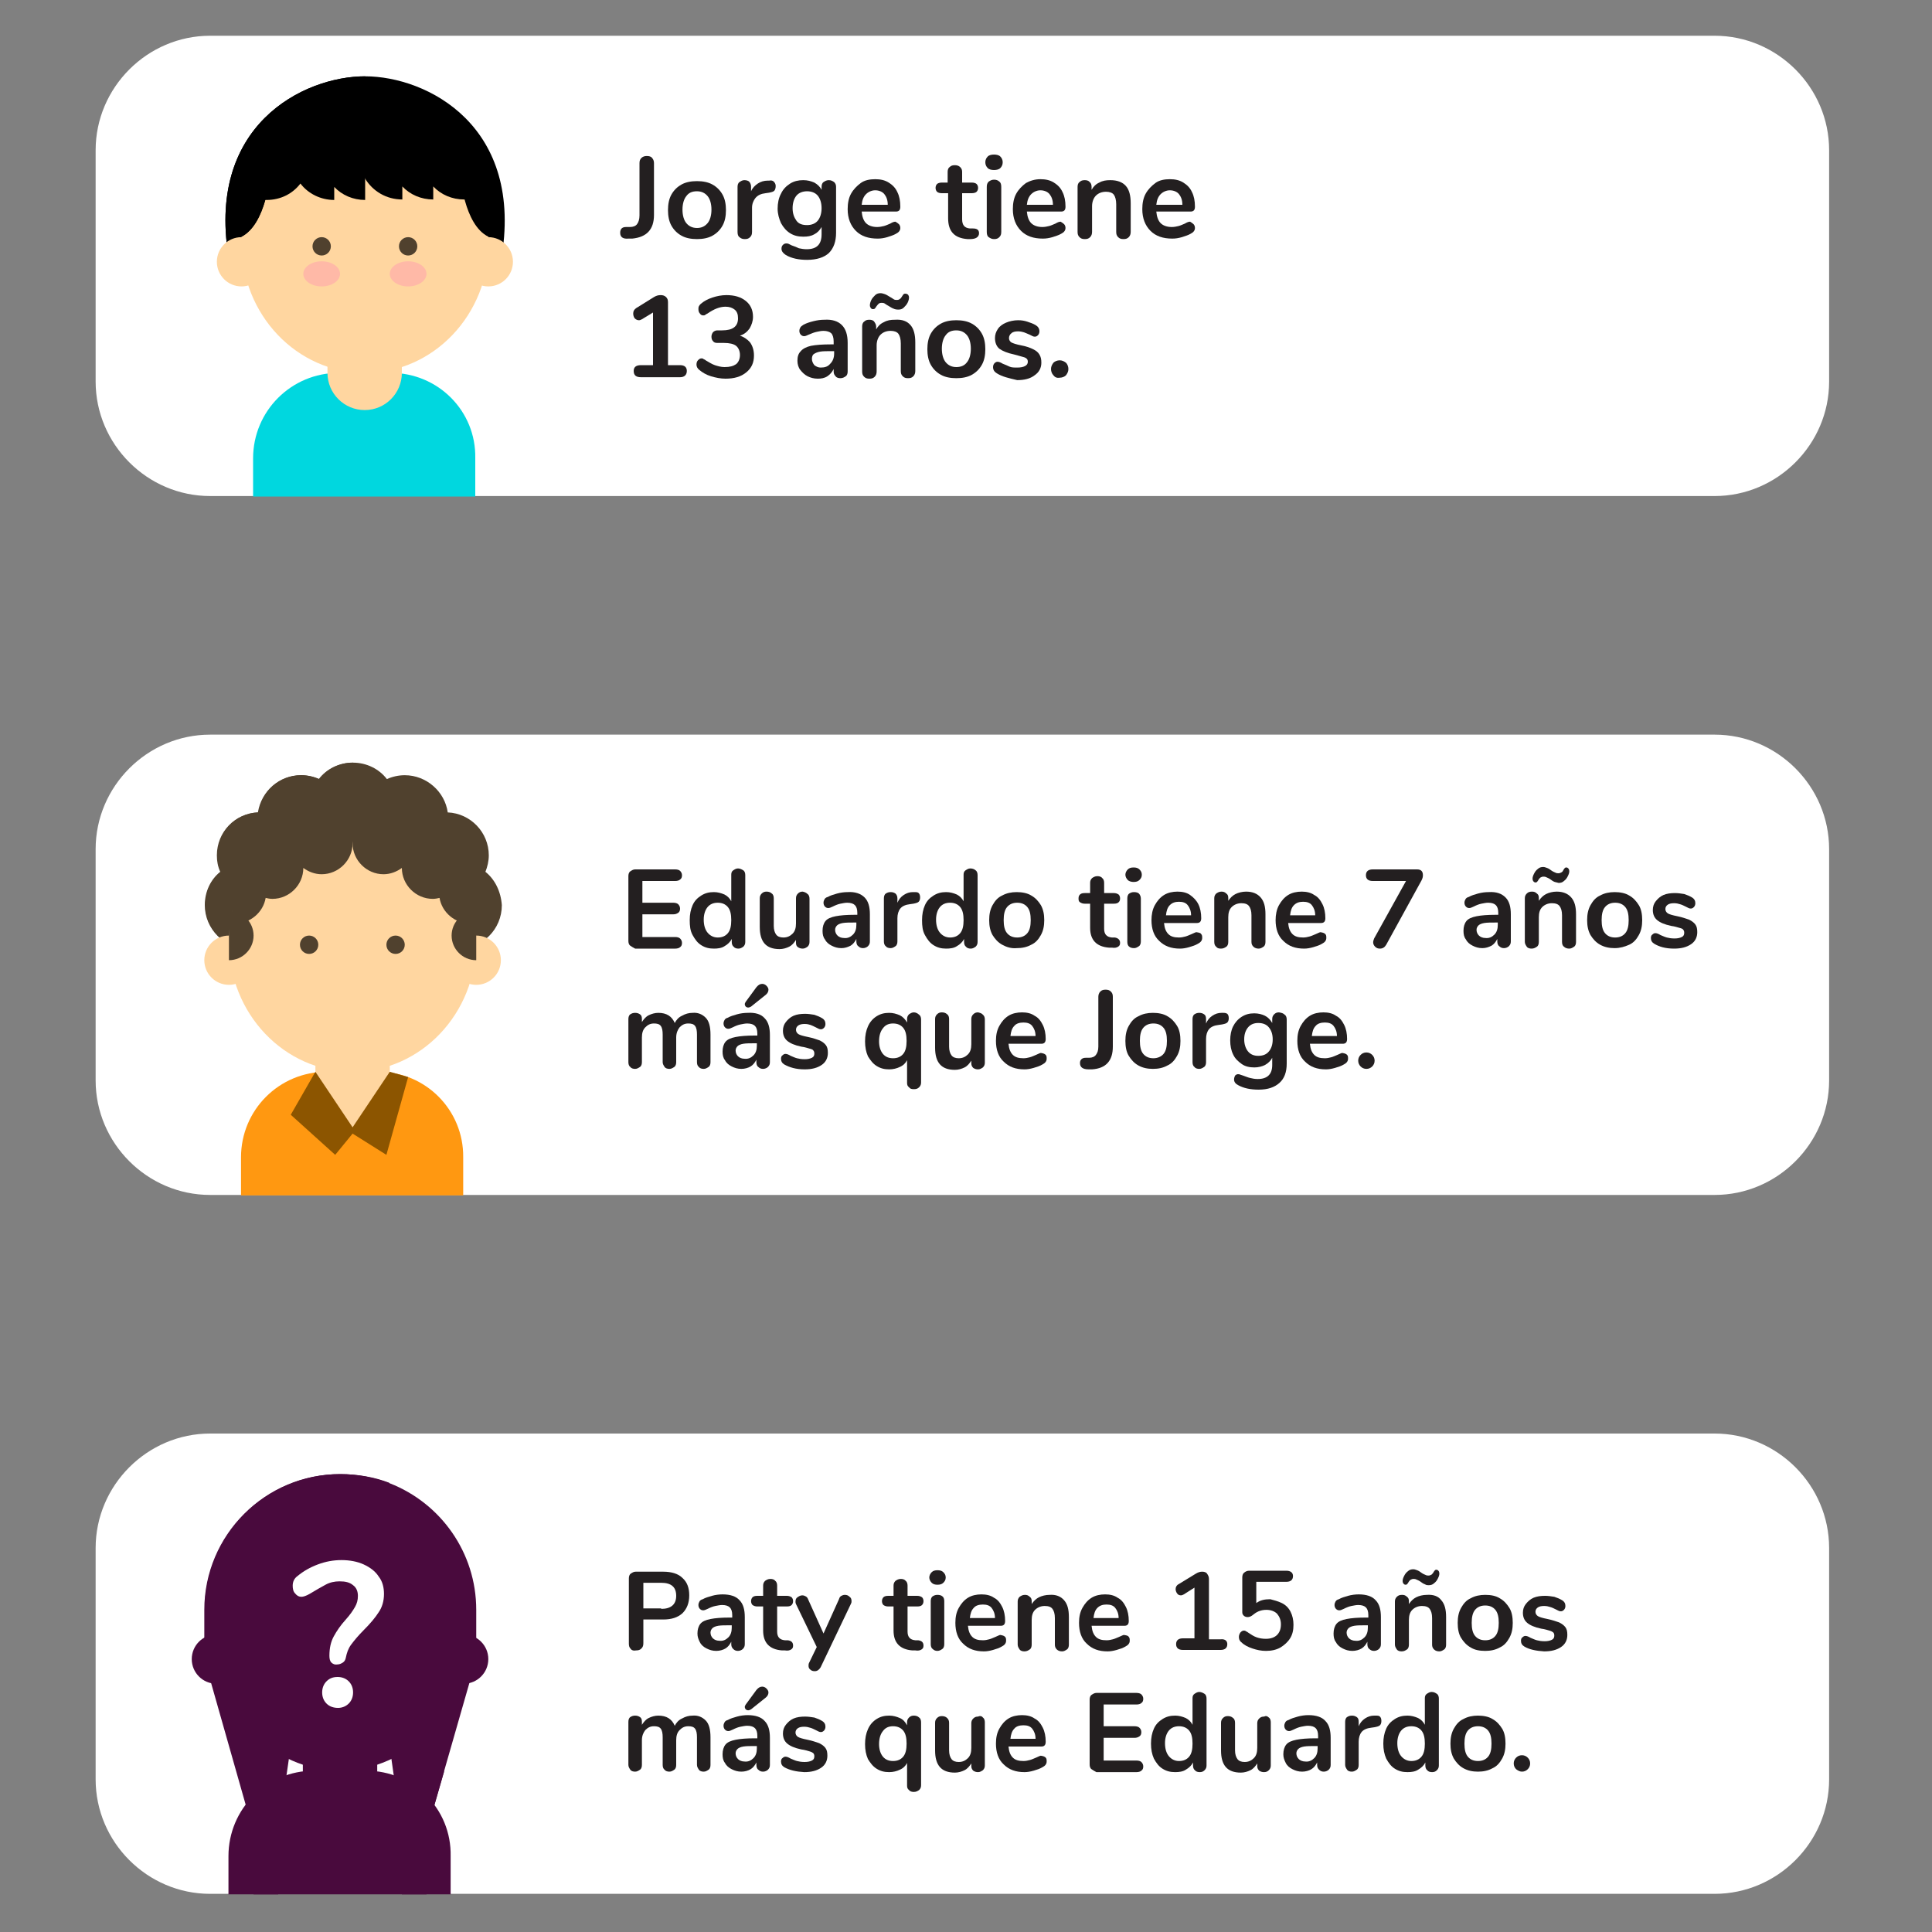 <?xml version="1.0" encoding="utf-8"?>
<!-- Generator: Adobe Illustrator 22.1.0, SVG Export Plug-In . SVG Version: 6.00 Build 0)  -->
<svg version="1.1" id="Layer_1" xmlns="http://www.w3.org/2000/svg" xmlns:xlink="http://www.w3.org/1999/xlink" x="0px" y="0px"
	 viewBox="0 0 400 400" style="enable-background:new 0 0 400 400;" xml:space="preserve">
<rect x="0" y="0" width="400" height="400" fill="#808080" stroke="none"/>
<style type="text/css">
	.st0{fill:#FFFFFF;}
	.st1{fill:#00D7DF;}
	.st2{fill:#FFD6A0;}
	.st3{fill:#FFB9A7;}
	.st4{fill:#50412E;}
	.st5{fill:#FF9811;}
	.st6{fill:#490A3D;}
	.st7{fill:#231F20;}
	.st8{fill:#8C5500;}
</style>
<g>
	<path class="st0" d="M355,7.4H43.5c-13,0-23.7,10.7-23.7,23.7v47.9c0,13,10.7,23.7,23.7,23.7H355c13,0,23.7-10.7,23.7-23.7V31.1
		C378.7,18.1,368,7.4,355,7.4z"/>
	<g id="XMLID_1643_">
		<path id="XMLID_1644_" class="st1" d="M80.9,77.2h-5.4h-5.4c-9.8,0-17.7,7.9-17.7,17.7v7.9h23h23v-7.9
			C98.6,85.1,90.7,77.2,80.9,77.2z"/>
		<path id="XMLID_1646_" class="st2" d="M83.2,77.2c0,4.2-3.4,7.7-7.7,7.7l0,0c-4.2,0-7.7-3.4-7.7-7.7v-7.7c0-4.2,3.4-7.7,7.7-7.7
			l0,0c4.2,0,7.7,3.4,7.7,7.7V77.2z"/>
		<ellipse id="XMLID_1649_" class="st2" cx="75.6" cy="50.3" rx="25.6" ry="26.9"/>
		<path id="XMLID_1650_" d="M75.6,15.8c-12.8,0-33.3,10.2-28.1,38.4L50,49c5.1-2.6,5.9-12.8,5.9-12.8s9.8,0,19.7,0s19.7,0,19.7,0
			S96,46.5,101.1,49l2.6,5.1C108.8,26,88.3,15.8,75.6,15.8z"/>
		<path id="XMLID_1651_" d="M75.6,15.8c-12.8,0-33.3,10.2-28.1,38.4L50,49c5.1-2.6,5.9-12.8,5.9-12.8s9.8,0,19.7,0
			C75.6,23.2,75.6,20.9,75.6,15.8z"/>
		<ellipse id="XMLID_1653_" class="st3" cx="66.6" cy="56.7" rx="3.8" ry="2.6"/>
		<circle id="XMLID_1654_" class="st4" cx="66.6" cy="51" r="1.9"/>
		<ellipse id="XMLID_1655_" class="st3" cx="84.5" cy="56.7" rx="3.8" ry="2.6"/>
		<circle id="XMLID_1656_" class="st4" cx="84.5" cy="51" r="1.9"/>
		<path id="XMLID_62_" d="M96.1,28.7L75.6,18.3L73,31.1l2.6,5.9c1.6,2.6,4.4,4.3,7.7,4.3v-2.7c1.6,1.7,3.9,2.7,6.4,2.7v-2.7
			c1.6,1.7,3.9,2.7,6.4,2.7h2.6L96.1,28.7z"/>
		<path id="XMLID_1658_" d="M55,28.7l-2.4,12.7h2.6c2.9,0,5.4-1.3,7-3.4c1.6,2.1,4.2,3.4,7,3.4v-2.7c1.6,1.7,3.9,2.7,6.4,2.7v-6.9
			V18.3L55,28.7z"/>
		<circle id="XMLID_1659_" class="st2" cx="50" cy="54.2" r="5.1"/>
		<circle id="XMLID_1660_" class="st2" cx="101.1" cy="54.2" r="5.1"/>
	</g>
</g>
<g>
	<path class="st0" d="M355,152.1H43.5c-13,0-23.7,10.7-23.7,23.7v47.9c0,13,10.7,23.7,23.7,23.7H355c13,0,23.7-10.7,23.7-23.7v-47.9
		C378.7,162.8,368,152.1,355,152.1z"/>
	<g id="XMLID_1686_">
		<path id="XMLID_1687_" class="st5" d="M78.4,221.9H73h-5.4c-9.8,0-17.7,7.9-17.7,17.7v7.9h23h23v-7.9
			C96,229.8,88.1,221.9,78.4,221.9z"/>
		<path id="XMLID_1689_" class="st2" d="M80.7,221.9c0,4.2-7.7,12.8-7.7,12.8s-7.7-8.6-7.7-12.8v-7.7c0-4.2,3.4-7.7,7.7-7.7l0,0
			c4.2,0,7.7,3.4,7.7,7.7V221.9z"/>
		<path id="XMLID_1690_" class="st4" d="M100.5,180.5c0.4-1,0.7-2.2,0.7-3.4c0-4.8-3.8-8.7-8.5-8.9c-0.6-4.3-4.4-7.7-8.9-7.7
			c-1.3,0-2.6,0.3-3.7,0.8c-1.6-2.1-4.2-3.4-7-3.4c-2.8,0-5.4,1.3-7,3.4c-1.1-0.5-2.4-0.8-3.7-0.8c-4.5,0-8.2,3.3-8.9,7.7
			c-4.8,0.2-8.5,4.1-8.5,8.9c0,1.2,0.2,2.3,0.7,3.4c-2,1.6-3.2,4.1-3.2,6.9c0,4.9,4,9,9,9s9-4,9-9c0-1.2-0.2-2.3-0.7-3.4
			c1.7-1.4,2.8-3.4,3.1-5.6c2.7-0.1,5-1.4,6.6-3.4c1.1,0.5,2.4,0.8,3.7,0.8s2.6-0.3,3.7-0.8c1.6,2,3.9,3.2,6.6,3.4
			c0.3,2.2,1.5,4.2,3.1,5.6c-0.4,1-0.7,2.2-0.7,3.4c0,4.9,4,9,9,9s9-4,9-9C103.7,184.6,102.5,182.1,100.5,180.5z"/>
		<path id="XMLID_1691_" class="st4" d="M73,157.9c-2.8,0-5.4,1.3-7,3.4c-1.1-0.5-2.4-0.8-3.7-0.8c-4.5,0-8.2,3.3-8.9,7.7
			c-4.8,0.2-8.5,4.1-8.5,8.9c0,1.2,0.2,2.3,0.7,3.4c-2,1.6-3.2,4.1-3.2,6.9c0,4.9,4,9,9,9s9-4,9-9c0-1.2-0.2-2.3-0.7-3.4
			c1.7-1.4,2.8-3.4,3.1-5.6c2.7-0.1,5-1.4,6.6-3.4c1.1,0.5,2.4,0.8,3.7,0.8V157.9z"/>
		<ellipse id="XMLID_1692_" class="st2" cx="73" cy="195" rx="25.6" ry="26.9"/>
		<g id="XMLID_1696_">
			<circle id="XMLID_1697_" class="st4" cx="64" cy="195.6" r="1.9"/>
		</g>
		<g id="XMLID_1700_">
			<circle id="XMLID_1701_" class="st4" cx="81.9" cy="195.6" r="1.9"/>
		</g>
		<path id="XMLID_1703_" class="st4" d="M97.3,178.4l1.3,7.7l-1.3,5.1c-3.1,0-5.8-2.3-6.3-5.3c-0.4,0.1-0.9,0.2-1.4,0.2
			c-3.5,0-6.4-2.9-6.4-6.4c-1.1,0.8-2.4,1.3-3.8,1.3c-3.5,0-6.4-2.9-6.4-6.4c0-1.5-2.6-9-2.6-9l14.7,2.9L97.3,178.4z"/>
		<path id="XMLID_1704_" class="st4" d="M48.7,178.4l-1.3,7.7l1.3,5.1c3.1,0,5.8-2.3,6.3-5.3c0.4,0.1,0.9,0.2,1.4,0.2
			c3.5,0,6.4-2.9,6.4-6.4c1.1,0.8,2.4,1.3,3.8,1.3c3.5,0,6.4-2.9,6.4-6.4c0-1.5,0-14.1,0-14.1L48.7,178.4z"/>
		<circle id="XMLID_1705_" class="st2" cx="47.4" cy="198.8" r="5.1"/>
		<circle id="XMLID_1706_" class="st2" cx="98.6" cy="198.8" r="5.1"/>
		<path id="XMLID_58_" class="st4" d="M47.4,198.8c2.8,0,5.1-2.3,5.1-5.1c0-2.8-2.3-5.1-5.1-5.1V198.8z"/>
		<path id="XMLID_57_" class="st4" d="M98.6,198.8c-2.8,0-5.1-2.3-5.1-5.1c0-2.8,2.3-5.1,5.1-5.1V198.8z"/>
	</g>
</g>
<g>
	<path class="st0" d="M355,296.8H43.5c-13,0-23.7,10.7-23.7,23.7v47.9c0,13,10.7,23.7,23.7,23.7H355c13,0,23.7-10.7,23.7-23.7v-47.9
		C378.7,307.5,368,296.8,355,296.8z"/>
	<g id="XMLID_1594_">
		<path id="XMLID_1595_" class="st6" d="M80.7,307.1c-3.2-1.2-6.6-1.9-10.2-1.9c-15.5,0-28.1,12.6-28.1,28.1v10.2h28.1v-2.3h10.2
			v2.3h17.9v-10.2C98.6,321.4,91.2,311.2,80.7,307.1z"/>
		<path id="XMLID_1596_" class="st6" d="M75.8,366.6h-5.4h-5.4c-9.8,0-17.7,7.9-17.7,17.7v7.9h23h23v-7.9
			C93.5,374.5,85.6,366.6,75.8,366.6z"/>
		<polygon id="XMLID_1598_" class="st6" points="83.2,379.4 88.3,379.4 98.6,343.5 78.1,343.5 		"/>
		<polygon id="XMLID_1600_" class="st6" points="92,366.6 88.3,379.4 85.8,381.9 83.2,379.4 		"/>
		<polygon id="XMLID_1601_" class="st6" points="83.2,392.2 88.3,392.2 88.3,384.5 85.8,381.9 83.2,384.5 		"/>
		<path id="XMLID_1602_" class="st6" d="M78.1,366.6c0,4.2-7.7,10.2-7.7,10.2s-7.7-6-7.7-10.2v-7.7c0-4.2,3.4-7.7,7.7-7.7l0,0
			c4.2,0,7.7,3.4,7.7,7.7V366.6z"/>
		<polygon id="XMLID_1603_" class="st6" points="57.6,379.4 55.1,381.9 52.5,379.4 42.3,343.5 62.8,343.5 		"/>
		<polygon id="XMLID_1606_" class="st6" points="57.6,392.2 52.5,392.2 52.5,384.5 55.1,381.9 57.6,384.5 		"/>
		<rect id="XMLID_1607_" x="52.5" y="379.4" class="st6" width="5.1" height="5.1"/>
		<path id="XMLID_1608_" class="st6" d="M70.4,305.2c-15.5,0-28.1,12.6-28.1,28.1v10.2h28.1v-2.3h10.2v-34.2
			C77.5,305.8,74,305.2,70.4,305.2z"/>
		<ellipse id="XMLID_1609_" class="st6" cx="70.4" cy="339.7" rx="25.6" ry="26.9"/>
		<circle id="XMLID_1612_" class="st6" cx="61.5" cy="340.3" r="1.9"/>
		<circle id="XMLID_1614_" class="st6" cx="79.4" cy="340.3" r="1.9"/>
		<circle id="XMLID_1616_" class="st6" cx="44.8" cy="343.5" r="5.1"/>
		<circle id="XMLID_1617_" class="st6" cx="96" cy="343.5" r="5.1"/>
		<path id="XMLID_1618_" class="st6" d="M96,338.4c0,0-15.4-5.1-15.4-20.5l-2.6-5.1c0,0,10.2,2.6,15.4,10.2S96,338.4,96,338.4z"/>
		<rect id="XMLID_1619_" x="83.2" y="379.4" class="st6" width="5.1" height="5.1"/>
		<path id="XMLID_1620_" class="st6" d="M44.8,338.4c0,0,30.7-2.6,35.8-20.5v-7.7l-18.3-0.6l-14.7,8.7l-4.1,10.5L44.8,338.4z"/>
	</g>
</g>
<g>
	<g>
		<path class="st7" d="M128.4,48.2c0-0.4,0.1-0.7,0.3-0.9c0.2-0.2,0.5-0.3,0.9-0.3l0.8,0c0.7,0,1.2-0.2,1.5-0.6
			c0.3-0.4,0.5-1,0.5-1.8V33.8c0-0.5,0.1-0.8,0.4-1.1c0.3-0.3,0.7-0.4,1.1-0.4c0.5,0,0.9,0.1,1.1,0.4c0.3,0.3,0.4,0.7,0.4,1.1v10.7
			c0,3-1.5,4.6-4.5,4.9l-0.8,0C129,49.5,128.4,49.1,128.4,48.2z"/>
		<path class="st7" d="M141.1,48.8c-0.9-0.5-1.6-1.2-2.1-2.1c-0.5-0.9-0.7-2-0.7-3.2c0-1.2,0.2-2.3,0.7-3.2s1.2-1.6,2.1-2.1
			c0.9-0.5,2-0.7,3.2-0.7s2.3,0.2,3.2,0.7c0.9,0.5,1.6,1.2,2.1,2.1s0.7,2,0.7,3.2c0,1.2-0.2,2.3-0.7,3.2c-0.5,0.9-1.2,1.6-2.1,2.1
			c-0.9,0.5-2,0.7-3.2,0.7S142,49.3,141.1,48.8z M146.5,46.2c0.5-0.6,0.8-1.6,0.8-2.8c0-1.2-0.3-2.2-0.8-2.8s-1.2-1-2.2-1
			s-1.7,0.3-2.2,1c-0.5,0.6-0.8,1.6-0.8,2.8c0,1.2,0.3,2.2,0.8,2.8c0.5,0.6,1.2,1,2.2,1C145.2,47.2,145.9,46.9,146.5,46.2z"/>
		<path class="st7" d="M160.2,37.6c0.2,0.2,0.4,0.5,0.4,0.9c0,0.4-0.1,0.8-0.3,1c-0.2,0.2-0.6,0.3-1.1,0.4l-0.7,0.1
			c-0.9,0.1-1.6,0.4-2.1,1c-0.4,0.5-0.7,1.2-0.7,2v5c0,0.5-0.1,0.8-0.4,1.1s-0.6,0.4-1.1,0.4c-0.4,0-0.8-0.1-1.1-0.4
			c-0.3-0.2-0.4-0.6-0.4-1.1v-9.3c0-0.4,0.1-0.8,0.4-1c0.3-0.2,0.6-0.4,1-0.4s0.8,0.1,1,0.3s0.4,0.6,0.4,1v1
			c0.3-0.7,0.8-1.2,1.4-1.6c0.6-0.4,1.3-0.6,2-0.6l0.3,0C159.7,37.3,160,37.4,160.2,37.6z"/>
		<path class="st7" d="M172.7,37.7c0.3,0.3,0.4,0.6,0.4,1v9.5c0,1.8-0.5,3.2-1.5,4.2c-1,0.9-2.5,1.4-4.5,1.4c-1.7,0-3.2-0.3-4.4-1
			c-0.6-0.4-0.9-0.8-0.9-1.3c0-0.4,0.1-0.6,0.3-0.8c0.2-0.2,0.4-0.3,0.7-0.3c0.1,0,0.3,0,0.5,0.1c0.2,0.1,0.4,0.2,0.6,0.3
			c0.6,0.2,1.1,0.4,1.5,0.6c0.5,0.1,1,0.2,1.6,0.2c2.1,0,3.1-1,3.1-3.1v-1.5c-0.4,0.7-0.9,1.2-1.5,1.5c-0.7,0.4-1.4,0.5-2.3,0.5
			c-1,0-1.9-0.2-2.7-0.7c-0.8-0.5-1.4-1.2-1.9-2.1c-0.4-0.9-0.7-1.9-0.7-3s0.2-2.2,0.7-3.1c0.4-0.9,1.1-1.6,1.9-2.1
			c0.8-0.5,1.7-0.7,2.7-0.7c0.9,0,1.6,0.2,2.3,0.5c0.7,0.4,1.2,0.9,1.5,1.5v-0.6c0-0.4,0.1-0.8,0.4-1s0.6-0.4,1.1-0.4
			S172.4,37.5,172.7,37.7z M169.3,45.7c0.5-0.6,0.8-1.5,0.8-2.6c0-1.1-0.3-2-0.8-2.6c-0.5-0.6-1.3-0.9-2.2-0.9
			c-0.9,0-1.7,0.3-2.2,0.9c-0.5,0.6-0.8,1.5-0.8,2.6c0,1.1,0.3,1.9,0.8,2.6s1.3,0.9,2.2,0.9C168,46.6,168.8,46.3,169.3,45.7z"/>
		<path class="st7" d="M186.1,46.4c0.2,0.2,0.3,0.5,0.3,0.8c0,0.5-0.3,0.9-0.9,1.2c-0.5,0.3-1.2,0.5-1.8,0.7c-0.7,0.2-1.3,0.3-2,0.3
			c-1.9,0-3.4-0.5-4.5-1.6c-1.1-1.1-1.7-2.6-1.7-4.5c0-1.2,0.2-2.3,0.7-3.2c0.5-0.9,1.2-1.6,2-2.2s1.9-0.8,3-0.8
			c1.1,0,2,0.2,2.8,0.7c0.8,0.5,1.4,1.1,1.8,2c0.4,0.8,0.6,1.8,0.6,3c0,0.7-0.3,1-0.9,1h-7.1c0.1,1.1,0.4,1.9,0.9,2.4
			c0.5,0.5,1.3,0.8,2.3,0.8c0.5,0,1-0.1,1.4-0.2c0.4-0.1,0.8-0.3,1.3-0.5c0.5-0.3,0.8-0.4,1.1-0.4C185.7,46.1,185.9,46.2,186.1,46.4
			z M179.3,40.2c-0.5,0.5-0.8,1.2-0.9,2.2h5.4c0-1-0.3-1.7-0.7-2.2c-0.4-0.5-1.1-0.8-1.9-0.8C180.5,39.4,179.8,39.7,179.3,40.2z"/>
		<path class="st7" d="M202.7,48.3c0,0.4-0.2,0.7-0.5,0.9c-0.3,0.2-0.8,0.3-1.3,0.3l-0.6,0c-2.7-0.2-4-1.6-4-4.3v-5.2H195
			c-0.4,0-0.8-0.1-1-0.3c-0.2-0.2-0.3-0.5-0.3-0.8s0.1-0.6,0.3-0.8c0.2-0.2,0.6-0.3,1-0.3h1.2v-2.2c0-0.4,0.1-0.8,0.4-1
			c0.3-0.3,0.6-0.4,1.1-0.4c0.4,0,0.8,0.1,1.1,0.4c0.3,0.3,0.4,0.6,0.4,1v2.2h2c0.4,0,0.8,0.1,1,0.3c0.2,0.2,0.3,0.5,0.3,0.8
			s-0.1,0.6-0.3,0.8c-0.2,0.2-0.6,0.3-1,0.3h-2v5.4c0,1.2,0.5,1.8,1.6,1.9l0.6,0C202.3,47.3,202.7,47.6,202.7,48.3z"/>
		<path class="st7" d="M204.5,34.8c-0.3-0.3-0.5-0.7-0.5-1.2s0.2-0.9,0.5-1.2s0.8-0.4,1.3-0.4c0.5,0,1,0.1,1.3,0.4s0.5,0.7,0.5,1.2
			s-0.2,0.9-0.5,1.2c-0.3,0.3-0.8,0.4-1.3,0.4S204.8,35.1,204.5,34.8z M204.7,49.1c-0.3-0.2-0.4-0.6-0.4-1.1v-9.3
			c0-0.5,0.1-0.8,0.4-1.1c0.3-0.2,0.6-0.4,1.1-0.4c0.4,0,0.8,0.1,1.1,0.4c0.3,0.2,0.4,0.6,0.4,1.1V48c0,0.5-0.1,0.8-0.4,1.1
			s-0.6,0.4-1.1,0.4C205.3,49.5,205,49.3,204.7,49.1z"/>
		<path class="st7" d="M220.3,46.4c0.2,0.2,0.3,0.5,0.3,0.8c0,0.5-0.3,0.9-0.9,1.2c-0.5,0.3-1.2,0.5-1.8,0.7c-0.7,0.2-1.3,0.3-2,0.3
			c-1.9,0-3.4-0.5-4.5-1.6c-1.1-1.1-1.7-2.6-1.7-4.5c0-1.2,0.2-2.3,0.7-3.2c0.5-0.9,1.2-1.6,2-2.2c0.9-0.5,1.9-0.8,3-0.8
			c1.1,0,2,0.2,2.8,0.7c0.8,0.5,1.4,1.1,1.8,2c0.4,0.8,0.6,1.8,0.6,3c0,0.7-0.3,1-0.9,1h-7.1c0.1,1.1,0.4,1.9,0.9,2.4
			c0.5,0.5,1.3,0.8,2.3,0.8c0.5,0,1-0.1,1.4-0.2c0.4-0.1,0.8-0.3,1.3-0.5c0.5-0.3,0.8-0.4,1.1-0.4C219.9,46.1,220.1,46.2,220.3,46.4
			z M213.5,40.2c-0.5,0.5-0.8,1.2-0.9,2.2h5.4c0-1-0.3-1.7-0.7-2.2c-0.4-0.5-1.1-0.8-1.9-0.8C214.7,39.4,214,39.7,213.5,40.2z"/>
		<path class="st7" d="M233.1,38.5c0.7,0.8,1,2,1,3.6V48c0,0.4-0.1,0.8-0.4,1.1c-0.3,0.3-0.6,0.4-1.1,0.4c-0.5,0-0.8-0.1-1.1-0.4
			c-0.3-0.3-0.4-0.6-0.4-1.1v-5.7c0-0.9-0.2-1.6-0.5-2s-0.9-0.6-1.6-0.6c-0.9,0-1.6,0.3-2.1,0.8c-0.5,0.5-0.8,1.3-0.8,2.2V48
			c0,0.4-0.1,0.8-0.4,1.1c-0.3,0.3-0.6,0.4-1.1,0.4s-0.8-0.1-1.1-0.4c-0.3-0.3-0.4-0.6-0.4-1.1v-9.3c0-0.4,0.1-0.8,0.4-1
			c0.3-0.3,0.6-0.4,1.1-0.4c0.4,0,0.8,0.1,1,0.4c0.3,0.2,0.4,0.6,0.4,1v0.6c0.4-0.7,0.9-1.2,1.6-1.5c0.7-0.4,1.4-0.5,2.3-0.5
			C231.3,37.3,232.4,37.7,233.1,38.5z"/>
		<path class="st7" d="M247.1,46.4c0.2,0.2,0.3,0.5,0.3,0.8c0,0.5-0.3,0.9-0.9,1.2c-0.5,0.3-1.2,0.5-1.8,0.7c-0.7,0.2-1.3,0.3-2,0.3
			c-1.9,0-3.4-0.5-4.5-1.6c-1.1-1.1-1.7-2.6-1.7-4.5c0-1.2,0.2-2.3,0.7-3.2c0.5-0.9,1.2-1.6,2-2.2s1.9-0.8,3-0.8
			c1.1,0,2,0.2,2.8,0.7c0.8,0.5,1.4,1.1,1.8,2c0.4,0.8,0.6,1.8,0.6,3c0,0.7-0.3,1-0.9,1h-7.1c0.1,1.1,0.4,1.9,0.9,2.4
			c0.5,0.5,1.3,0.8,2.3,0.8c0.5,0,1-0.1,1.4-0.2c0.4-0.1,0.8-0.3,1.3-0.5c0.5-0.3,0.8-0.4,1.1-0.4C246.7,46.1,246.9,46.2,247.1,46.4
			z M240.3,40.2c-0.5,0.5-0.8,1.2-0.9,2.2h5.4c0-1-0.3-1.7-0.7-2.2c-0.4-0.5-1.1-0.8-1.9-0.8C241.5,39.4,240.8,39.7,240.3,40.2z"/>
		<path class="st7" d="M142.2,76.8c0,0.8-0.5,1.3-1.4,1.3h-8.1c-1,0-1.5-0.4-1.5-1.3c0-0.8,0.5-1.2,1.5-1.2h2.5V64.7l-2.3,1.4
			c-0.2,0.1-0.4,0.2-0.6,0.2c-0.3,0-0.6-0.1-0.9-0.4c-0.2-0.3-0.3-0.6-0.3-1c0-0.5,0.2-0.8,0.6-1.1l3.7-2.3c0.5-0.3,0.9-0.4,1.4-0.4
			c0.4,0,0.8,0.1,1.1,0.4c0.3,0.3,0.4,0.6,0.4,1.1v13h2.5C141.7,75.6,142.2,76,142.2,76.8z"/>
		<path class="st7" d="M155.3,70.9c0.5,0.7,0.8,1.6,0.8,2.7c0,1.5-0.5,2.6-1.6,3.5s-2.5,1.3-4.3,1.3c-1,0-2-0.2-3-0.5
			s-1.8-0.8-2.4-1.3c-0.4-0.3-0.6-0.7-0.6-1.1c0-0.4,0.1-0.7,0.3-0.9c0.2-0.2,0.4-0.4,0.7-0.4c0.2,0,0.3,0,0.4,0.1
			c0.1,0.1,0.3,0.1,0.5,0.3c0.7,0.4,1.3,0.8,1.9,1c0.6,0.2,1.3,0.4,2,0.4c1.1,0,1.8-0.2,2.4-0.6c0.5-0.4,0.8-1.1,0.8-1.9
			c0-0.8-0.3-1.5-0.8-1.9c-0.5-0.4-1.4-0.6-2.5-0.6h-1.4c-0.4,0-0.7-0.1-0.9-0.4c-0.2-0.2-0.3-0.5-0.3-0.9c0-0.3,0.1-0.6,0.3-0.9
			c0.2-0.2,0.5-0.4,0.9-0.4h1c2.2,0,3.3-0.8,3.3-2.5c0-0.8-0.2-1.4-0.7-1.8c-0.5-0.4-1.1-0.6-1.9-0.6c-1.2,0-2.4,0.5-3.7,1.4
			c-0.2,0.1-0.4,0.2-0.5,0.3c-0.1,0.1-0.3,0.1-0.4,0.1c-0.3,0-0.5-0.1-0.7-0.4c-0.2-0.2-0.3-0.5-0.3-0.9c0-0.2,0-0.4,0.1-0.6
			s0.2-0.3,0.4-0.5c0.7-0.6,1.5-1,2.4-1.3c0.9-0.3,1.9-0.5,2.9-0.5c1.7,0,3,0.4,4,1.2c1,0.8,1.5,1.9,1.5,3.3c0,0.9-0.3,1.7-0.7,2.4
			c-0.5,0.7-1.1,1.2-2,1.5C153.9,69.7,154.7,70.2,155.3,70.9z"/>
		<path class="st7" d="M174.3,67.3c0.8,0.8,1.2,2,1.2,3.7v5.9c0,0.4-0.1,0.8-0.4,1s-0.6,0.4-1.1,0.4c-0.4,0-0.8-0.1-1-0.4
			c-0.3-0.3-0.4-0.6-0.4-1v-0.5c-0.3,0.6-0.7,1.1-1.3,1.5c-0.6,0.4-1.3,0.5-2,0.5c-0.8,0-1.5-0.2-2.1-0.5s-1.1-0.8-1.5-1.3
			s-0.6-1.2-0.6-1.9c0-0.9,0.2-1.5,0.7-2c0.4-0.5,1.2-0.9,2.1-1.1c1-0.2,2.4-0.3,4.1-0.3h0.6v-0.6c0-0.8-0.2-1.4-0.5-1.7
			s-0.9-0.5-1.6-0.5c-0.5,0-0.9,0.1-1.4,0.2c-0.5,0.1-1,0.3-1.7,0.6c-0.4,0.2-0.7,0.3-0.9,0.3c-0.3,0-0.5-0.1-0.7-0.3
			c-0.2-0.2-0.3-0.5-0.3-0.8c0-0.3,0.1-0.5,0.2-0.7c0.1-0.2,0.4-0.4,0.7-0.6c0.6-0.3,1.2-0.5,2-0.7c0.8-0.2,1.5-0.3,2.3-0.3
			C172.3,66.1,173.5,66.5,174.3,67.3z M171.9,75.3c0.5-0.5,0.8-1.2,0.8-2.1v-0.5h-0.4c-1.1,0-1.9,0-2.5,0.1c-0.6,0.1-1,0.3-1.3,0.5
			c-0.3,0.2-0.4,0.6-0.4,1c0,0.5,0.2,0.9,0.5,1.3c0.4,0.3,0.8,0.5,1.3,0.5C170.8,76.1,171.4,75.9,171.9,75.3z"/>
		<path class="st7" d="M188.5,67.3c0.7,0.8,1,2,1,3.6v5.9c0,0.4-0.1,0.8-0.4,1.1c-0.3,0.3-0.6,0.4-1.1,0.4s-0.8-0.1-1.1-0.4
			c-0.3-0.3-0.4-0.6-0.4-1.1v-5.7c0-0.9-0.2-1.6-0.5-2c-0.3-0.4-0.9-0.6-1.6-0.6c-0.9,0-1.6,0.3-2.1,0.8c-0.5,0.5-0.8,1.3-0.8,2.2
			v5.4c0,0.4-0.1,0.8-0.4,1.1c-0.3,0.3-0.6,0.4-1.1,0.4s-0.8-0.1-1.1-0.4c-0.3-0.3-0.4-0.6-0.4-1.1v-9.3c0-0.4,0.1-0.8,0.4-1
			c0.3-0.3,0.6-0.4,1.1-0.4c0.4,0,0.8,0.1,1,0.4s0.4,0.6,0.4,1v0.6c0.4-0.7,0.9-1.2,1.6-1.5c0.7-0.4,1.4-0.5,2.3-0.5
			C186.8,66.1,187.8,66.5,188.5,67.3z M185,63.9c-0.3-0.1-0.6-0.3-1.1-0.6c-0.4-0.2-0.6-0.4-0.8-0.5c-0.2-0.1-0.4-0.1-0.6-0.1
			c-0.3,0-0.5,0.1-0.6,0.2s-0.3,0.3-0.5,0.6c-0.1,0.2-0.2,0.3-0.3,0.4c-0.1,0.1-0.2,0.1-0.4,0.1c-0.2,0-0.3-0.1-0.4-0.2
			c-0.1-0.2-0.2-0.3-0.2-0.6c0-0.3,0.1-0.7,0.3-1.1c0.2-0.4,0.5-0.7,0.8-1c0.3-0.3,0.7-0.4,1.1-0.4c0.3,0,0.6,0.1,0.9,0.2
			c0.3,0.1,0.6,0.3,1.1,0.6c0.4,0.2,0.6,0.4,0.8,0.5c0.2,0.1,0.4,0.1,0.6,0.1c0.3,0,0.5-0.1,0.6-0.2c0.2-0.1,0.3-0.3,0.5-0.6
			c0.1-0.2,0.2-0.3,0.3-0.4s0.2-0.1,0.4-0.1c0.2,0,0.3,0.1,0.5,0.2c0.1,0.2,0.2,0.3,0.2,0.6c0,0.3-0.1,0.7-0.3,1.1
			c-0.2,0.4-0.5,0.7-0.8,1c-0.3,0.3-0.7,0.4-1.1,0.4C185.5,64.1,185.2,64,185,63.9z"/>
		<path class="st7" d="M194.8,77.6c-0.9-0.5-1.6-1.2-2.1-2.1c-0.5-0.9-0.7-2-0.7-3.2c0-1.2,0.2-2.3,0.7-3.2s1.2-1.6,2.1-2.1
			c0.9-0.5,2-0.7,3.2-0.7c1.2,0,2.3,0.2,3.2,0.7c0.9,0.5,1.6,1.2,2.1,2.1c0.5,0.9,0.7,2,0.7,3.2c0,1.2-0.2,2.3-0.7,3.2
			c-0.5,0.9-1.2,1.6-2.1,2.1c-0.9,0.5-2,0.7-3.2,0.7C196.8,78.3,195.7,78.1,194.8,77.6z M200.2,75c0.5-0.6,0.8-1.6,0.8-2.8
			c0-1.2-0.3-2.2-0.8-2.8c-0.5-0.6-1.2-1-2.2-1s-1.7,0.3-2.2,1c-0.5,0.6-0.8,1.6-0.8,2.8c0,1.2,0.3,2.2,0.8,2.8c0.5,0.6,1.2,1,2.2,1
			C198.9,76,199.7,75.7,200.2,75z"/>
		<path class="st7" d="M206.4,77.3c-0.5-0.3-0.8-0.7-0.8-1.3c0-0.3,0.1-0.6,0.3-0.8c0.2-0.2,0.4-0.3,0.6-0.3c0.3,0,0.6,0.1,1.1,0.4
			c0.5,0.2,1,0.4,1.4,0.6s1,0.2,1.6,0.2c0.7,0,1.2-0.1,1.6-0.3c0.4-0.2,0.6-0.5,0.6-0.9c0-0.3-0.1-0.5-0.2-0.6
			c-0.2-0.2-0.4-0.3-0.8-0.4c-0.4-0.1-1-0.3-1.8-0.5c-1.4-0.3-2.4-0.7-3.1-1.2c-0.6-0.5-0.9-1.3-0.9-2.2c0-0.7,0.2-1.3,0.6-1.9
			c0.4-0.6,1-1,1.7-1.3c0.7-0.3,1.6-0.5,2.5-0.5c0.7,0,1.3,0.1,1.9,0.3s1.2,0.4,1.7,0.7c0.5,0.3,0.8,0.7,0.8,1.3
			c0,0.3-0.1,0.6-0.3,0.8c-0.2,0.2-0.4,0.3-0.6,0.3c-0.2,0-0.3,0-0.5-0.1c-0.2-0.1-0.4-0.2-0.6-0.3c-0.5-0.2-0.9-0.4-1.2-0.5
			c-0.3-0.1-0.8-0.2-1.2-0.2c-0.6,0-1.1,0.1-1.4,0.4c-0.3,0.2-0.5,0.6-0.5,1c0,0.4,0.2,0.7,0.5,0.9c0.4,0.2,1,0.4,2,0.6
			c1.1,0.2,1.9,0.5,2.5,0.8c0.6,0.3,1,0.6,1.3,1.1s0.4,1,0.4,1.7c0,1.1-0.5,2-1.4,2.6c-0.9,0.7-2.1,1-3.6,1
			C208.9,78.3,207.5,78,206.4,77.3z"/>
		<path class="st7" d="M218.1,77.7c-0.3-0.3-0.5-0.8-0.5-1.3s0.2-0.9,0.5-1.3c0.3-0.3,0.8-0.5,1.3-0.5c0.5,0,0.9,0.2,1.3,0.5
			c0.3,0.3,0.5,0.8,0.5,1.3s-0.2,0.9-0.5,1.3c-0.3,0.3-0.8,0.5-1.3,0.5C218.8,78.3,218.4,78.1,218.1,77.7z"/>
	</g>
</g>
<g>
	<g>
		<path class="st7" d="M130.5,195.8c-0.3-0.2-0.4-0.6-0.4-1v-13.4c0-0.4,0.1-0.8,0.4-1c0.3-0.2,0.6-0.4,1-0.4h8.3
			c0.4,0,0.8,0.1,1,0.3c0.2,0.2,0.4,0.5,0.4,0.9c0,0.4-0.1,0.7-0.4,0.9c-0.2,0.2-0.6,0.3-1,0.3h-6.8v4.5h6.4c0.4,0,0.8,0.1,1,0.3
			s0.4,0.5,0.4,0.9c0,0.4-0.1,0.7-0.4,0.9s-0.6,0.3-1,0.3h-6.4v4.7h6.8c0.4,0,0.8,0.1,1,0.3c0.2,0.2,0.4,0.5,0.4,0.9
			c0,0.4-0.1,0.7-0.4,0.9c-0.2,0.2-0.6,0.3-1,0.3h-8.3C131.1,196.2,130.8,196,130.5,195.8z"/>
		<path class="st7" d="M153.9,180.2c0.3,0.2,0.4,0.6,0.4,1v13.8c0,0.4-0.1,0.7-0.4,1c-0.3,0.2-0.6,0.4-1,0.4s-0.8-0.1-1-0.4
			c-0.3-0.2-0.4-0.6-0.4-1v-0.6c-0.3,0.6-0.8,1.1-1.5,1.5c-0.6,0.4-1.4,0.5-2.2,0.5c-1,0-1.8-0.2-2.6-0.7c-0.8-0.5-1.3-1.2-1.8-2.1
			s-0.6-1.9-0.6-3.1c0-1.2,0.2-2.2,0.6-3.1s1-1.5,1.8-2c0.8-0.5,1.6-0.7,2.6-0.7c0.8,0,1.5,0.2,2.2,0.5c0.6,0.3,1.1,0.8,1.4,1.4
			v-5.5c0-0.4,0.1-0.7,0.4-0.9c0.3-0.2,0.6-0.4,1-0.4S153.6,180,153.9,180.2z M150.7,193.2c0.5-0.6,0.7-1.5,0.7-2.7
			c0-1.2-0.2-2.1-0.7-2.7c-0.5-0.6-1.2-0.9-2.1-0.9c-0.9,0-1.6,0.3-2.1,0.9c-0.5,0.6-0.8,1.5-0.8,2.6c0,1.2,0.3,2.1,0.8,2.7
			c0.5,0.6,1.2,1,2.1,1C149.5,194.1,150.2,193.8,150.7,193.2z"/>
		<path class="st7" d="M167.2,185.1c0.3,0.2,0.4,0.6,0.4,1v8.9c0,0.4-0.1,0.7-0.4,1c-0.3,0.2-0.6,0.4-1,0.4c-0.4,0-0.7-0.1-1-0.3
			s-0.4-0.5-0.4-0.9v-0.6c-0.4,0.6-0.8,1.1-1.4,1.4c-0.6,0.3-1.3,0.5-2,0.5c-2.8,0-4.1-1.5-4.1-4.6V186c0-0.4,0.1-0.7,0.4-1
			s0.6-0.4,1-0.4c0.4,0,0.8,0.1,1.1,0.4c0.3,0.2,0.4,0.6,0.4,1v5.7c0,0.8,0.2,1.4,0.5,1.8c0.3,0.4,0.8,0.6,1.5,0.6
			c0.8,0,1.4-0.3,1.9-0.8c0.5-0.5,0.7-1.2,0.7-2.1V186c0-0.4,0.1-0.7,0.4-1s0.6-0.4,1-0.4C166.6,184.7,166.9,184.8,167.2,185.1z"/>
		<path class="st7" d="M179,185.8c0.8,0.8,1.1,2,1.1,3.5v5.6c0,0.4-0.1,0.7-0.4,1c-0.2,0.2-0.6,0.4-1,0.4c-0.4,0-0.7-0.1-1-0.4
			c-0.3-0.2-0.4-0.6-0.4-1v-0.5c-0.3,0.6-0.7,1.1-1.2,1.4c-0.6,0.3-1.2,0.5-1.9,0.5c-0.8,0-1.4-0.2-2-0.5c-0.6-0.3-1.1-0.7-1.4-1.3
			c-0.4-0.5-0.5-1.1-0.5-1.8c0-0.8,0.2-1.5,0.6-2c0.4-0.5,1.1-0.8,2.1-1c1-0.2,2.3-0.3,3.9-0.3h0.6V189c0-0.8-0.2-1.3-0.5-1.6
			c-0.3-0.3-0.8-0.5-1.6-0.5c-0.4,0-0.9,0.1-1.4,0.2c-0.5,0.1-1,0.3-1.6,0.6c-0.4,0.2-0.7,0.3-0.9,0.3c-0.3,0-0.5-0.1-0.7-0.3
			c-0.2-0.2-0.3-0.5-0.3-0.8c0-0.3,0.1-0.5,0.2-0.7c0.1-0.2,0.3-0.4,0.7-0.5c0.5-0.3,1.2-0.5,1.9-0.7c0.7-0.2,1.5-0.3,2.2-0.3
			C177,184.6,178.2,185,179,185.8z M176.6,193.5c0.5-0.5,0.7-1.2,0.7-2V191h-0.4c-1,0-1.8,0-2.4,0.1c-0.6,0.1-1,0.3-1.2,0.5
			c-0.2,0.2-0.4,0.5-0.4,0.9c0,0.5,0.2,0.9,0.5,1.2c0.3,0.3,0.8,0.5,1.3,0.5C175.5,194.3,176.1,194,176.6,193.5z"/>
		<path class="st7" d="M190.2,184.9c0.2,0.2,0.3,0.5,0.3,0.9c0,0.4-0.1,0.7-0.3,0.9c-0.2,0.2-0.6,0.3-1.1,0.4l-0.7,0.1
			c-0.9,0.1-1.6,0.4-2,0.9c-0.4,0.5-0.6,1.2-0.6,2v4.8c0,0.4-0.1,0.8-0.4,1c-0.3,0.2-0.6,0.4-1,0.4s-0.8-0.1-1-0.4
			c-0.3-0.2-0.4-0.6-0.4-1V186c0-0.4,0.1-0.8,0.4-1c0.3-0.2,0.6-0.3,1-0.3c0.4,0,0.7,0.1,1,0.3c0.2,0.2,0.4,0.5,0.4,1v0.9
			c0.3-0.7,0.7-1.2,1.3-1.6c0.6-0.4,1.2-0.6,1.9-0.6l0.3,0C189.7,184.7,190,184.7,190.2,184.9z"/>
		<path class="st7" d="M202,180.2c0.3,0.2,0.4,0.6,0.4,1v13.8c0,0.4-0.1,0.7-0.4,1c-0.3,0.2-0.6,0.4-1,0.4c-0.4,0-0.8-0.1-1-0.4
			c-0.3-0.2-0.4-0.6-0.4-1v-0.6c-0.3,0.6-0.8,1.1-1.5,1.5c-0.6,0.4-1.4,0.5-2.2,0.5c-1,0-1.8-0.2-2.6-0.7c-0.8-0.5-1.3-1.2-1.8-2.1
			s-0.6-1.9-0.6-3.1c0-1.2,0.2-2.2,0.6-3.1s1-1.5,1.8-2c0.8-0.5,1.6-0.7,2.6-0.7c0.8,0,1.5,0.2,2.2,0.5c0.6,0.3,1.1,0.8,1.4,1.4
			v-5.5c0-0.4,0.1-0.7,0.4-0.9c0.3-0.2,0.6-0.4,1-0.4C201.4,179.8,201.8,180,202,180.2z M198.8,193.2c0.5-0.6,0.7-1.5,0.7-2.7
			c0-1.2-0.2-2.1-0.7-2.7c-0.5-0.6-1.2-0.9-2.1-0.9c-0.9,0-1.6,0.3-2.1,0.9c-0.5,0.6-0.8,1.5-0.8,2.6c0,1.2,0.3,2.1,0.8,2.7
			c0.5,0.6,1.2,1,2.1,1C197.6,194.1,198.3,193.8,198.8,193.2z"/>
		<path class="st7" d="M207.5,195.6c-0.9-0.5-1.5-1.2-2-2c-0.5-0.9-0.7-1.9-0.7-3.1c0-1.2,0.2-2.2,0.7-3.1c0.5-0.9,1.1-1.6,2-2
			c0.9-0.5,1.9-0.7,3-0.7c1.1,0,2.2,0.2,3,0.7c0.9,0.5,1.5,1.2,2,2c0.5,0.9,0.7,1.9,0.7,3.1c0,1.2-0.2,2.2-0.7,3.1
			c-0.5,0.9-1.1,1.6-2,2c-0.9,0.5-1.9,0.7-3,0.7C209.4,196.4,208.4,196.1,207.5,195.6z M212.7,193.2c0.5-0.6,0.7-1.5,0.7-2.7
			c0-1.2-0.2-2.1-0.7-2.7c-0.5-0.6-1.2-0.9-2.1-0.9s-1.6,0.3-2.1,0.9c-0.5,0.6-0.7,1.5-0.7,2.7c0,1.2,0.2,2.1,0.7,2.7
			s1.2,0.9,2.1,0.9C211.5,194.1,212.2,193.8,212.7,193.2z"/>
		<path class="st7" d="M231.9,195.2c0,0.4-0.1,0.6-0.4,0.8c-0.3,0.2-0.7,0.3-1.3,0.2l-0.6,0c-2.6-0.2-3.9-1.6-3.9-4.1v-5h-1.1
			c-0.4,0-0.7-0.1-1-0.3s-0.3-0.5-0.3-0.8c0-0.4,0.1-0.6,0.3-0.8c0.2-0.2,0.5-0.3,1-0.3h1.1v-2.1c0-0.4,0.1-0.7,0.4-1
			c0.3-0.2,0.6-0.4,1.1-0.4c0.4,0,0.8,0.1,1,0.4c0.3,0.2,0.4,0.6,0.4,1v2.1h2c0.4,0,0.7,0.1,1,0.3c0.2,0.2,0.3,0.5,0.3,0.8
			c0,0.4-0.1,0.6-0.3,0.8s-0.5,0.3-1,0.3h-2v5.2c0,1.1,0.5,1.7,1.6,1.8l0.6,0C231.5,194.2,231.9,194.6,231.9,195.2z"/>
		<path class="st7" d="M233.5,182.2c-0.3-0.3-0.5-0.7-0.5-1.1s0.2-0.8,0.5-1.1c0.3-0.3,0.7-0.4,1.2-0.4c0.5,0,0.9,0.1,1.2,0.4
			s0.5,0.6,0.5,1.1s-0.2,0.8-0.5,1.1c-0.3,0.3-0.7,0.4-1.2,0.4C234.3,182.6,233.8,182.5,233.5,182.2z M233.8,196
			c-0.3-0.2-0.4-0.6-0.4-1V186c0-0.4,0.1-0.8,0.4-1s0.6-0.3,1-0.3s0.8,0.1,1,0.3s0.4,0.6,0.4,1v8.9c0,0.4-0.1,0.8-0.4,1
			c-0.3,0.2-0.6,0.4-1,0.4S234,196.2,233.8,196z"/>
		<path class="st7" d="M248.7,193.4c0.2,0.2,0.2,0.5,0.2,0.8c0,0.5-0.3,0.9-0.9,1.2c-0.5,0.3-1.1,0.5-1.8,0.7
			c-0.7,0.2-1.3,0.3-1.9,0.3c-1.8,0-3.2-0.5-4.3-1.6c-1.1-1-1.6-2.5-1.6-4.3c0-1.1,0.2-2.2,0.7-3.1c0.5-0.9,1.1-1.6,1.9-2.1
			c0.8-0.5,1.8-0.7,2.8-0.7c1,0,1.9,0.2,2.6,0.7s1.3,1.1,1.7,1.9c0.4,0.8,0.6,1.8,0.6,2.9c0,0.7-0.3,1-0.9,1h-6.8
			c0.1,1.1,0.4,1.8,0.9,2.3c0.5,0.5,1.2,0.7,2.2,0.7c0.5,0,0.9-0.1,1.3-0.2c0.4-0.1,0.8-0.3,1.3-0.5c0.5-0.2,0.8-0.4,1-0.4
			C248.4,193.1,248.6,193.2,248.7,193.4z M242.2,187.4c-0.5,0.5-0.7,1.2-0.8,2.1h5.2c0-0.9-0.3-1.6-0.7-2.1s-1-0.7-1.8-0.7
			C243.3,186.7,242.7,186.9,242.2,187.4z"/>
		<path class="st7" d="M261,185.8c0.7,0.8,1,1.9,1,3.5v5.7c0,0.4-0.1,0.8-0.4,1s-0.6,0.4-1,0.4c-0.4,0-0.8-0.1-1.1-0.4
			s-0.4-0.6-0.4-1v-5.5c0-0.9-0.2-1.5-0.5-1.9c-0.3-0.4-0.8-0.6-1.6-0.6c-0.8,0-1.5,0.3-2,0.8c-0.5,0.5-0.7,1.2-0.7,2.1v5.1
			c0,0.4-0.1,0.8-0.4,1c-0.3,0.2-0.6,0.4-1.1,0.4s-0.8-0.1-1-0.4c-0.3-0.2-0.4-0.6-0.4-1V186c0-0.4,0.1-0.7,0.4-1
			c0.3-0.2,0.6-0.4,1.1-0.4c0.4,0,0.7,0.1,1,0.4c0.3,0.2,0.4,0.5,0.4,0.9v0.6c0.4-0.6,0.9-1.1,1.5-1.4c0.6-0.3,1.4-0.5,2.2-0.5
			C259.3,184.6,260.3,185,261,185.8z"/>
		<path class="st7" d="M274.4,193.4c0.2,0.2,0.2,0.5,0.2,0.8c0,0.5-0.3,0.9-0.9,1.2c-0.5,0.3-1.1,0.5-1.8,0.7s-1.3,0.3-1.9,0.3
			c-1.8,0-3.2-0.5-4.3-1.6c-1.1-1-1.6-2.5-1.6-4.3c0-1.1,0.2-2.2,0.7-3.1s1.1-1.6,1.9-2.1c0.8-0.5,1.8-0.7,2.8-0.7
			c1,0,1.9,0.2,2.6,0.7c0.8,0.4,1.3,1.1,1.7,1.9c0.4,0.8,0.6,1.8,0.6,2.9c0,0.7-0.3,1-0.9,1h-6.8c0.1,1.1,0.4,1.8,0.9,2.3
			c0.5,0.5,1.2,0.7,2.2,0.7c0.5,0,0.9-0.1,1.3-0.2c0.4-0.1,0.8-0.3,1.3-0.5c0.5-0.2,0.8-0.4,1-0.4
			C274,193.1,274.2,193.2,274.4,193.4z M267.9,187.4c-0.5,0.5-0.7,1.2-0.8,2.1h5.2c0-0.9-0.3-1.6-0.7-2.1c-0.4-0.5-1-0.7-1.8-0.7
			C269,186.7,268.4,186.9,267.9,187.4z"/>
		<path class="st7" d="M294.3,180.3c0.2,0.2,0.3,0.5,0.3,0.9c0,0.4-0.1,0.7-0.3,1.1l-7.3,13.3c-0.3,0.5-0.7,0.8-1.3,0.8
			c-0.4,0-0.7-0.1-1-0.4c-0.3-0.3-0.4-0.6-0.4-0.9c0-0.3,0.1-0.5,0.2-0.8l6.6-11.9h-6.9c-0.9,0-1.4-0.4-1.4-1.2
			c0-0.8,0.5-1.2,1.4-1.2h9.2C293.8,180,294.1,180.1,294.3,180.3z"/>
		<path class="st7" d="M311.7,185.8c0.8,0.8,1.1,2,1.1,3.5v5.6c0,0.4-0.1,0.7-0.4,1c-0.2,0.2-0.6,0.4-1,0.4c-0.4,0-0.7-0.1-1-0.4
			c-0.3-0.2-0.4-0.6-0.4-1v-0.5c-0.3,0.6-0.7,1.1-1.2,1.4c-0.6,0.3-1.2,0.5-1.9,0.5c-0.8,0-1.4-0.2-2-0.5s-1.1-0.7-1.4-1.3
			c-0.4-0.5-0.5-1.1-0.5-1.8c0-0.8,0.2-1.5,0.6-2c0.4-0.5,1.1-0.8,2.1-1c1-0.2,2.3-0.3,3.9-0.3h0.6V189c0-0.8-0.2-1.3-0.5-1.6
			c-0.3-0.3-0.8-0.5-1.6-0.5c-0.4,0-0.9,0.1-1.4,0.2c-0.5,0.1-1,0.3-1.6,0.6c-0.4,0.2-0.7,0.3-0.9,0.3c-0.3,0-0.5-0.1-0.7-0.3
			c-0.2-0.2-0.3-0.5-0.3-0.8c0-0.3,0.1-0.5,0.2-0.7c0.1-0.2,0.3-0.4,0.7-0.5c0.5-0.3,1.2-0.5,1.9-0.7c0.7-0.2,1.5-0.3,2.2-0.3
			C309.8,184.6,310.9,185,311.7,185.8z M309.4,193.5c0.5-0.5,0.7-1.2,0.7-2V191h-0.4c-1,0-1.8,0-2.4,0.1c-0.6,0.1-1,0.3-1.2,0.5
			s-0.4,0.5-0.4,0.9c0,0.5,0.2,0.9,0.5,1.2c0.3,0.3,0.8,0.5,1.3,0.5C308.3,194.3,308.9,194,309.4,193.5z"/>
		<path class="st7" d="M325.3,185.8c0.7,0.8,1,1.9,1,3.5v5.7c0,0.4-0.1,0.8-0.4,1c-0.3,0.2-0.6,0.4-1,0.4s-0.8-0.1-1.1-0.4
			c-0.3-0.2-0.4-0.6-0.4-1v-5.5c0-0.9-0.2-1.5-0.5-1.9c-0.3-0.4-0.8-0.6-1.6-0.6c-0.8,0-1.5,0.3-2,0.8c-0.5,0.5-0.7,1.2-0.7,2.1v5.1
			c0,0.4-0.1,0.8-0.4,1s-0.6,0.4-1.1,0.4c-0.4,0-0.8-0.1-1-0.4s-0.4-0.6-0.4-1V186c0-0.4,0.1-0.7,0.4-1s0.6-0.4,1.1-0.4
			c0.4,0,0.7,0.1,1,0.4c0.3,0.2,0.4,0.5,0.4,0.9v0.6c0.4-0.6,0.9-1.1,1.5-1.4c0.6-0.3,1.4-0.5,2.2-0.5
			C323.6,184.6,324.6,185,325.3,185.8z M321.9,182.6c-0.3-0.1-0.6-0.3-1-0.6c-0.3-0.2-0.6-0.3-0.8-0.4s-0.4-0.1-0.6-0.1
			c-0.2,0-0.4,0.1-0.6,0.2c-0.1,0.1-0.3,0.3-0.4,0.5c-0.1,0.2-0.2,0.3-0.3,0.4c-0.1,0.1-0.2,0.1-0.3,0.1c-0.2,0-0.3-0.1-0.4-0.2
			c-0.1-0.1-0.2-0.3-0.2-0.6c0-0.3,0.1-0.6,0.3-1c0.2-0.4,0.4-0.7,0.8-1c0.3-0.3,0.7-0.4,1.1-0.4c0.3,0,0.5,0.1,0.8,0.2
			c0.3,0.1,0.6,0.3,1,0.6c0.3,0.2,0.6,0.3,0.8,0.4c0.2,0.1,0.4,0.1,0.6,0.1c0.2,0,0.4-0.1,0.6-0.2s0.3-0.3,0.4-0.5
			c0.1-0.2,0.2-0.3,0.3-0.4c0.1-0.1,0.2-0.1,0.3-0.1c0.2,0,0.3,0.1,0.4,0.2c0.1,0.1,0.2,0.3,0.2,0.6c0,0.3-0.1,0.6-0.3,1
			c-0.2,0.4-0.4,0.7-0.8,1c-0.3,0.3-0.7,0.4-1.1,0.4C322.4,182.7,322.2,182.7,321.9,182.6z"/>
		<path class="st7" d="M331.3,195.6c-0.9-0.5-1.5-1.2-2-2c-0.5-0.9-0.7-1.9-0.7-3.1c0-1.2,0.2-2.2,0.7-3.1c0.5-0.9,1.1-1.6,2-2
			c0.9-0.5,1.9-0.7,3-0.7s2.2,0.2,3,0.7c0.9,0.5,1.5,1.2,2,2s0.7,1.9,0.7,3.1c0,1.2-0.2,2.2-0.7,3.1c-0.5,0.9-1.1,1.6-2,2
			s-1.9,0.7-3,0.7S332.2,196.1,331.3,195.6z M336.5,193.2c0.5-0.6,0.7-1.5,0.7-2.7c0-1.2-0.2-2.1-0.7-2.7c-0.5-0.6-1.2-0.9-2.1-0.9
			s-1.6,0.3-2.1,0.9c-0.5,0.6-0.7,1.5-0.7,2.7c0,1.2,0.2,2.1,0.7,2.7c0.5,0.6,1.2,0.9,2.1,0.9C335.3,194.1,336,193.8,336.5,193.2z"
			/>
		<path class="st7" d="M342.5,195.4c-0.5-0.3-0.7-0.7-0.7-1.2c0-0.3,0.1-0.6,0.3-0.7c0.2-0.2,0.4-0.3,0.6-0.3c0.3,0,0.6,0.1,1.1,0.4
			c0.5,0.2,0.9,0.4,1.3,0.5c0.4,0.1,0.9,0.2,1.6,0.2c0.6,0,1.1-0.1,1.5-0.3c0.4-0.2,0.5-0.5,0.5-0.9c0-0.3-0.1-0.5-0.2-0.6
			c-0.1-0.2-0.4-0.3-0.8-0.4c-0.4-0.1-0.9-0.3-1.7-0.4c-1.4-0.3-2.3-0.7-2.9-1.2c-0.6-0.5-0.9-1.2-0.9-2.1c0-0.7,0.2-1.3,0.6-1.8
			c0.4-0.5,0.9-1,1.6-1.3c0.7-0.3,1.5-0.4,2.4-0.4c0.6,0,1.3,0.1,1.9,0.2c0.6,0.2,1.1,0.4,1.6,0.7c0.5,0.3,0.7,0.7,0.7,1.2
			c0,0.3-0.1,0.6-0.3,0.8c-0.2,0.2-0.4,0.3-0.6,0.3c-0.2,0-0.3,0-0.5-0.1c-0.2-0.1-0.4-0.2-0.6-0.3c-0.4-0.2-0.8-0.4-1.2-0.5
			c-0.3-0.1-0.7-0.2-1.2-0.2c-0.6,0-1,0.1-1.3,0.3c-0.3,0.2-0.5,0.5-0.5,0.9c0,0.4,0.2,0.7,0.5,0.9c0.3,0.2,1,0.4,2,0.6
			c1,0.2,1.8,0.5,2.4,0.7c0.6,0.3,1,0.6,1.3,1c0.3,0.4,0.4,0.9,0.4,1.6c0,1-0.4,1.9-1.3,2.5c-0.9,0.6-2,0.9-3.5,0.9
			C344.8,196.4,343.5,196,342.5,195.4z"/>
		<path class="st7" d="M146.1,210.7c0.7,0.7,1,1.9,1,3.5v5.7c0,0.4-0.1,0.8-0.4,1c-0.3,0.2-0.6,0.4-1,0.4c-0.4,0-0.8-0.1-1-0.4
			c-0.3-0.2-0.4-0.6-0.4-1v-5.7c0-0.8-0.1-1.4-0.4-1.8c-0.3-0.4-0.8-0.5-1.4-0.5c-0.8,0-1.3,0.3-1.8,0.8c-0.4,0.5-0.7,1.2-0.7,2.1
			v5.1c0,0.4-0.1,0.8-0.4,1c-0.3,0.2-0.6,0.4-1,0.4c-0.4,0-0.8-0.1-1-0.4s-0.4-0.6-0.4-1v-5.7c0-0.8-0.1-1.4-0.4-1.8
			c-0.3-0.4-0.8-0.5-1.4-0.5c-0.8,0-1.3,0.3-1.8,0.8s-0.7,1.2-0.7,2.1v5.1c0,0.4-0.1,0.8-0.4,1s-0.6,0.4-1,0.4s-0.8-0.1-1-0.4
			c-0.3-0.2-0.4-0.6-0.4-1V211c0-0.4,0.1-0.8,0.4-1c0.3-0.2,0.6-0.3,1-0.3c0.4,0,0.7,0.1,1,0.3s0.4,0.5,0.4,1v0.6
			c0.4-0.6,0.8-1.1,1.4-1.4s1.3-0.5,2-0.5c1.7,0,2.8,0.7,3.4,2.1c0.3-0.6,0.8-1.2,1.5-1.5c0.7-0.4,1.4-0.6,2.2-0.6
			C144.5,209.6,145.4,210,146.1,210.7z"/>
		<path class="st7" d="M158.3,210.8c0.8,0.8,1.1,2,1.1,3.5v5.6c0,0.4-0.1,0.7-0.4,1c-0.2,0.2-0.6,0.4-1,0.4c-0.4,0-0.7-0.1-1-0.4
			c-0.3-0.2-0.4-0.6-0.4-1v-0.5c-0.3,0.6-0.7,1.1-1.2,1.4s-1.2,0.5-1.9,0.5c-0.8,0-1.4-0.2-2-0.5c-0.6-0.3-1.1-0.7-1.4-1.3
			c-0.4-0.5-0.5-1.1-0.5-1.8c0-0.8,0.2-1.5,0.6-2c0.4-0.5,1.1-0.8,2.1-1c1-0.2,2.3-0.3,3.9-0.3h0.6V214c0-0.8-0.2-1.3-0.5-1.6
			c-0.3-0.3-0.8-0.5-1.6-0.5c-0.4,0-0.9,0.1-1.4,0.2s-1,0.3-1.6,0.6c-0.4,0.2-0.7,0.3-0.9,0.3c-0.3,0-0.5-0.1-0.7-0.3
			s-0.3-0.5-0.3-0.8c0-0.3,0.1-0.5,0.2-0.7c0.1-0.2,0.3-0.4,0.7-0.5c0.5-0.3,1.2-0.5,1.9-0.7c0.7-0.2,1.5-0.3,2.2-0.3
			C156.4,209.6,157.6,210,158.3,210.8z M156,218.5c0.5-0.5,0.7-1.2,0.7-2V216h-0.4c-1,0-1.8,0-2.4,0.1c-0.6,0.1-1,0.3-1.2,0.5
			c-0.2,0.2-0.4,0.5-0.4,0.9c0,0.5,0.2,0.9,0.5,1.2c0.3,0.3,0.8,0.5,1.3,0.5C154.9,219.3,155.5,219,156,218.5z M154.9,208.6
			c-0.2,0-0.4-0.1-0.5-0.2c-0.1-0.1-0.2-0.3-0.2-0.5c0-0.2,0.1-0.3,0.2-0.5l2.2-3c0.4-0.5,0.8-0.7,1.2-0.7c0.3,0,0.6,0.1,0.9,0.4
			c0.2,0.2,0.4,0.5,0.4,0.8c0,0.4-0.2,0.8-0.6,1.1l-3,2.4C155.3,208.5,155.1,208.6,154.9,208.6z"/>
		<path class="st7" d="M162.4,220.4c-0.5-0.3-0.7-0.7-0.7-1.2c0-0.3,0.1-0.6,0.3-0.7c0.2-0.2,0.4-0.3,0.6-0.3c0.3,0,0.6,0.1,1.1,0.4
			c0.5,0.2,0.9,0.4,1.3,0.5c0.4,0.1,0.9,0.2,1.6,0.2c0.6,0,1.1-0.1,1.5-0.3c0.4-0.2,0.5-0.5,0.5-0.9c0-0.3-0.1-0.5-0.2-0.6
			c-0.1-0.2-0.4-0.3-0.8-0.4c-0.4-0.1-0.9-0.3-1.7-0.4c-1.4-0.3-2.3-0.7-2.9-1.2c-0.6-0.5-0.9-1.2-0.9-2.1c0-0.7,0.2-1.3,0.6-1.8
			c0.4-0.5,0.9-1,1.6-1.3c0.7-0.3,1.5-0.4,2.4-0.4c0.6,0,1.3,0.1,1.9,0.2c0.6,0.2,1.1,0.4,1.6,0.7c0.5,0.3,0.7,0.7,0.7,1.2
			c0,0.3-0.1,0.6-0.3,0.8c-0.2,0.2-0.4,0.3-0.6,0.3c-0.2,0-0.3,0-0.5-0.1c-0.2-0.1-0.4-0.2-0.6-0.3c-0.4-0.2-0.8-0.4-1.1-0.5
			s-0.7-0.2-1.2-0.2c-0.6,0-1,0.1-1.3,0.3c-0.3,0.2-0.5,0.5-0.5,0.9c0,0.4,0.2,0.7,0.5,0.9c0.3,0.2,1,0.4,2,0.6
			c1,0.2,1.8,0.5,2.4,0.7c0.6,0.3,1,0.6,1.3,1c0.3,0.4,0.4,0.9,0.4,1.6c0,1-0.4,1.9-1.3,2.5s-2,0.9-3.5,0.9
			C164.8,221.4,163.5,221,162.4,220.4z"/>
		<path class="st7" d="M190.3,210.1c0.3,0.2,0.4,0.6,0.4,1v13c0,0.4-0.1,0.7-0.4,1s-0.6,0.4-1.1,0.4s-0.8-0.1-1-0.4
			c-0.3-0.2-0.4-0.5-0.4-0.9v-4.7c-0.3,0.6-0.8,1.1-1.5,1.4c-0.6,0.3-1.4,0.5-2.2,0.5c-1,0-1.8-0.2-2.6-0.7c-0.8-0.5-1.3-1.2-1.8-2
			c-0.4-0.9-0.6-1.9-0.6-3.1s0.2-2.2,0.6-3.1c0.4-0.9,1-1.6,1.8-2.1c0.8-0.5,1.6-0.7,2.6-0.7c0.8,0,1.5,0.2,2.2,0.5
			c0.6,0.3,1.1,0.8,1.5,1.5V211c0-0.4,0.1-0.7,0.4-1c0.3-0.2,0.6-0.4,1-0.4S190,209.8,190.3,210.1z M187,218.2
			c0.5-0.6,0.7-1.5,0.7-2.7c0-1.2-0.2-2.1-0.7-2.7c-0.5-0.6-1.2-0.9-2.1-0.9c-0.9,0-1.6,0.3-2.1,1c-0.5,0.6-0.8,1.5-0.8,2.7
			c0,1.1,0.3,2,0.8,2.6c0.5,0.6,1.2,0.9,2.1,0.9C185.8,219.1,186.5,218.8,187,218.2z"/>
		<path class="st7" d="M203.5,210.1c0.3,0.2,0.4,0.6,0.4,1v8.9c0,0.4-0.1,0.7-0.4,1c-0.3,0.2-0.6,0.4-1,0.4c-0.4,0-0.7-0.1-1-0.3
			c-0.2-0.2-0.4-0.5-0.4-0.9v-0.6c-0.4,0.6-0.8,1.1-1.4,1.4c-0.6,0.3-1.3,0.5-2,0.5c-2.8,0-4.1-1.5-4.1-4.6V211c0-0.4,0.1-0.7,0.4-1
			s0.6-0.4,1-0.4c0.4,0,0.8,0.1,1.1,0.4c0.3,0.2,0.4,0.6,0.4,1v5.7c0,0.8,0.2,1.4,0.5,1.8c0.3,0.4,0.8,0.6,1.5,0.6
			c0.8,0,1.4-0.3,1.9-0.8c0.5-0.5,0.7-1.2,0.7-2.1V211c0-0.4,0.1-0.7,0.4-1s0.6-0.4,1-0.4C202.9,209.7,203.3,209.8,203.5,210.1z"/>
		<path class="st7" d="M216.5,218.4c0.2,0.2,0.2,0.5,0.2,0.8c0,0.5-0.3,0.9-0.9,1.2c-0.5,0.3-1.1,0.5-1.8,0.7
			c-0.7,0.2-1.3,0.3-1.9,0.3c-1.8,0-3.2-0.5-4.3-1.6c-1.1-1-1.6-2.5-1.6-4.3c0-1.2,0.2-2.2,0.7-3.1c0.5-0.9,1.1-1.6,1.9-2.1
			c0.8-0.5,1.8-0.7,2.8-0.7c1,0,1.9,0.2,2.6,0.7c0.8,0.4,1.3,1.1,1.7,1.9c0.4,0.8,0.6,1.8,0.6,2.9c0,0.7-0.3,1-0.9,1h-6.8
			c0.1,1.1,0.4,1.8,0.9,2.3s1.2,0.7,2.2,0.7c0.5,0,0.9-0.1,1.3-0.2c0.4-0.1,0.8-0.3,1.3-0.5c0.5-0.2,0.8-0.4,1-0.4
			C216.1,218.1,216.3,218.2,216.5,218.4z M210,212.4c-0.5,0.5-0.7,1.2-0.8,2.1h5.2c0-0.9-0.3-1.6-0.7-2.1c-0.4-0.5-1-0.7-1.8-0.7
			C211.1,211.7,210.4,211.9,210,212.4z"/>
		<path class="st7" d="M223.6,220.1c0-0.4,0.1-0.6,0.3-0.8c0.2-0.2,0.5-0.3,0.9-0.3l0.7,0c0.6,0,1.1-0.2,1.4-0.6s0.5-0.9,0.5-1.7
			v-10.3c0-0.4,0.1-0.8,0.4-1.1c0.3-0.3,0.6-0.4,1.1-0.4c0.5,0,0.8,0.1,1.1,0.4c0.3,0.3,0.4,0.6,0.4,1.1v10.3c0,2.9-1.4,4.5-4.3,4.7
			l-0.7,0C224.1,221.4,223.6,220.9,223.6,220.1z"/>
		<path class="st7" d="M235.7,220.6c-0.9-0.5-1.5-1.2-2-2s-0.7-1.9-0.7-3.1c0-1.2,0.2-2.2,0.7-3.1s1.1-1.6,2-2
			c0.9-0.5,1.9-0.7,3-0.7s2.2,0.2,3,0.7c0.9,0.5,1.5,1.2,2,2s0.7,1.9,0.7,3.1c0,1.2-0.2,2.2-0.7,3.1s-1.1,1.6-2,2
			c-0.9,0.5-1.9,0.7-3,0.7S236.6,221.1,235.7,220.6z M240.9,218.2c0.5-0.6,0.7-1.5,0.7-2.7c0-1.2-0.2-2.1-0.7-2.7
			c-0.5-0.6-1.2-0.9-2.1-0.9s-1.6,0.3-2.1,0.9s-0.7,1.5-0.7,2.7c0,1.2,0.2,2.1,0.7,2.7c0.5,0.6,1.2,0.9,2.1,0.9
			C239.6,219.1,240.4,218.8,240.9,218.2z"/>
		<path class="st7" d="M254.1,209.9c0.2,0.2,0.3,0.5,0.3,0.9c0,0.4-0.1,0.7-0.3,0.9s-0.6,0.3-1.1,0.4l-0.7,0.1
			c-0.9,0.1-1.6,0.4-2,0.9c-0.4,0.5-0.6,1.2-0.6,2v4.8c0,0.4-0.1,0.8-0.4,1c-0.3,0.2-0.6,0.4-1,0.4s-0.8-0.1-1-0.4
			c-0.3-0.2-0.4-0.6-0.4-1V211c0-0.4,0.1-0.8,0.4-1c0.3-0.2,0.6-0.3,1-0.3s0.7,0.1,1,0.3s0.4,0.5,0.4,1v0.9c0.3-0.7,0.7-1.2,1.3-1.6
			s1.2-0.6,1.9-0.6l0.3,0C253.5,209.7,253.8,209.7,254.1,209.9z"/>
		<path class="st7" d="M266,210.1c0.3,0.2,0.4,0.6,0.4,1v9.1c0,1.8-0.5,3.1-1.5,4c-1,0.9-2.4,1.4-4.3,1.4c-1.7,0-3.1-0.3-4.2-0.9
			c-0.6-0.3-0.9-0.7-0.9-1.2c0-0.3,0.1-0.6,0.2-0.8c0.2-0.2,0.4-0.3,0.6-0.3c0.1,0,0.3,0,0.5,0.1s0.4,0.1,0.6,0.2
			c0.6,0.2,1,0.4,1.5,0.5c0.4,0.1,0.9,0.2,1.5,0.2c2,0,3-1,3-2.9v-1.5c-0.3,0.6-0.8,1.1-1.5,1.5c-0.6,0.3-1.4,0.5-2.2,0.5
			c-1,0-1.9-0.2-2.6-0.7s-1.4-1.1-1.8-2c-0.4-0.8-0.6-1.8-0.6-2.9c0-1.1,0.2-2.1,0.6-2.9s1-1.5,1.8-2c0.8-0.5,1.6-0.7,2.6-0.7
			c0.8,0,1.6,0.2,2.2,0.5c0.6,0.3,1.1,0.8,1.5,1.5V211c0-0.4,0.1-0.7,0.4-1s0.6-0.4,1-0.4C265.4,209.7,265.7,209.8,266,210.1z
			 M262.7,217.7c0.5-0.6,0.8-1.4,0.8-2.5c0-1.1-0.3-1.9-0.8-2.5c-0.5-0.6-1.2-0.9-2.2-0.9c-0.9,0-1.6,0.3-2.1,0.9
			c-0.5,0.6-0.8,1.4-0.8,2.5c0,1,0.3,1.9,0.8,2.5c0.5,0.6,1.2,0.9,2.1,0.9C261.5,218.6,262.2,218.3,262.7,217.7z"/>
		<path class="st7" d="M278.9,218.4c0.2,0.2,0.2,0.5,0.2,0.8c0,0.5-0.3,0.9-0.9,1.2c-0.5,0.3-1.1,0.5-1.8,0.7
			c-0.7,0.2-1.3,0.3-1.9,0.3c-1.8,0-3.2-0.5-4.3-1.6c-1.1-1-1.6-2.5-1.6-4.3c0-1.2,0.2-2.2,0.7-3.1c0.5-0.9,1.1-1.6,1.9-2.1
			c0.8-0.5,1.8-0.7,2.8-0.7c1,0,1.9,0.2,2.6,0.7c0.8,0.4,1.3,1.1,1.7,1.9c0.4,0.8,0.6,1.8,0.6,2.9c0,0.7-0.3,1-0.9,1h-6.8
			c0.1,1.1,0.4,1.8,0.9,2.3s1.2,0.7,2.2,0.7c0.5,0,0.9-0.1,1.3-0.2c0.4-0.1,0.8-0.3,1.3-0.5c0.5-0.2,0.8-0.4,1-0.4
			C278.5,218.1,278.7,218.2,278.9,218.4z M272.4,212.4c-0.5,0.5-0.7,1.2-0.8,2.1h5.2c0-0.9-0.3-1.6-0.7-2.1c-0.4-0.5-1-0.7-1.8-0.7
			C273.5,211.7,272.8,211.9,272.4,212.4z"/>
		<path class="st7" d="M281.7,220.8c-0.3-0.3-0.5-0.7-0.5-1.2c0-0.5,0.2-0.9,0.5-1.2c0.3-0.3,0.7-0.5,1.2-0.5c0.5,0,0.9,0.2,1.2,0.5
			c0.3,0.3,0.5,0.7,0.5,1.2c0,0.5-0.2,0.9-0.5,1.2c-0.3,0.3-0.7,0.5-1.2,0.5C282.4,221.3,282,221.1,281.7,220.8z"/>
	</g>
</g>
<g>
	<g>
		<path class="st7" d="M130.6,341.4c-0.3-0.3-0.4-0.6-0.4-1.1v-13.5c0-0.4,0.1-0.8,0.4-1c0.3-0.2,0.6-0.4,1-0.4h5.7
			c1.7,0,3.1,0.4,4,1.3c1,0.9,1.4,2.1,1.4,3.6c0,1.6-0.5,2.8-1.4,3.7c-1,0.9-2.3,1.3-4,1.3h-4.1v4.9c0,0.5-0.1,0.8-0.4,1.1
			c-0.3,0.3-0.6,0.4-1.1,0.4C131.2,341.8,130.8,341.7,130.6,341.4z M136.9,333.1c2,0,3.1-0.9,3.1-2.7s-1-2.7-3.1-2.7h-3.7v5.3H136.9
			z"/>
		<path class="st7" d="M153.1,331.3c0.8,0.8,1.1,2,1.1,3.5v5.6c0,0.4-0.1,0.7-0.4,1c-0.2,0.2-0.6,0.4-1,0.4c-0.4,0-0.7-0.1-1-0.4
			s-0.4-0.6-0.4-1v-0.5c-0.3,0.6-0.7,1.1-1.2,1.4s-1.2,0.5-1.9,0.5c-0.8,0-1.4-0.2-2-0.5s-1.1-0.7-1.4-1.3s-0.5-1.1-0.5-1.8
			c0-0.8,0.2-1.5,0.6-2s1.1-0.8,2.1-1s2.3-0.3,3.9-0.3h0.6v-0.5c0-0.8-0.2-1.3-0.5-1.6c-0.3-0.3-0.8-0.5-1.6-0.5
			c-0.4,0-0.9,0.1-1.4,0.2s-1,0.3-1.6,0.6c-0.4,0.2-0.7,0.3-0.9,0.3c-0.3,0-0.5-0.1-0.7-0.3c-0.2-0.2-0.3-0.5-0.3-0.8
			c0-0.3,0.1-0.5,0.2-0.7c0.1-0.2,0.3-0.4,0.7-0.5c0.5-0.3,1.2-0.5,1.9-0.7c0.7-0.2,1.5-0.3,2.2-0.3
			C151.2,330.1,152.4,330.5,153.1,331.3z M150.8,339c0.5-0.5,0.7-1.2,0.7-2v-0.5h-0.4c-1,0-1.8,0-2.4,0.1s-1,0.3-1.2,0.5
			c-0.2,0.2-0.4,0.5-0.4,0.9c0,0.5,0.2,0.9,0.5,1.2s0.8,0.5,1.3,0.5C149.7,339.8,150.3,339.5,150.8,339z"/>
		<path class="st7" d="M164.2,340.7c0,0.4-0.1,0.6-0.4,0.8c-0.3,0.2-0.7,0.3-1.3,0.2l-0.6,0c-2.6-0.2-3.9-1.6-3.9-4.1v-5h-1.2
			c-0.4,0-0.7-0.1-1-0.3c-0.2-0.2-0.3-0.5-0.3-0.8s0.1-0.6,0.3-0.8c0.2-0.2,0.5-0.3,1-0.3h1.2v-2.1c0-0.4,0.1-0.7,0.4-1
			c0.3-0.2,0.6-0.4,1.1-0.4c0.4,0,0.8,0.1,1,0.4c0.3,0.2,0.4,0.6,0.4,1v2.1h2c0.4,0,0.7,0.1,1,0.3c0.2,0.2,0.3,0.5,0.3,0.8
			s-0.1,0.6-0.3,0.8c-0.2,0.2-0.5,0.3-1,0.3h-2v5.2c0,1.1,0.5,1.7,1.6,1.8l0.6,0C163.8,339.7,164.2,340,164.2,340.7z"/>
		<path class="st7" d="M174.2,330.4c0.2-0.1,0.4-0.2,0.7-0.2c0.4,0,0.7,0.1,1,0.4c0.3,0.2,0.4,0.5,0.4,0.9c0,0.2,0,0.3-0.1,0.5
			l-6.3,13.2c-0.3,0.5-0.7,0.8-1.2,0.8c-0.4,0-0.7-0.1-0.9-0.3c-0.3-0.2-0.4-0.5-0.4-0.8c0-0.2,0-0.4,0.1-0.6l1.6-3.3l-4.3-8.9
			c-0.1-0.2-0.1-0.3-0.1-0.5c0-0.4,0.1-0.7,0.4-0.9s0.6-0.4,1-0.4c0.3,0,0.5,0.1,0.7,0.2c0.2,0.1,0.4,0.3,0.5,0.6l3.2,7.1l3.2-7.1
			C173.8,330.7,174,330.5,174.2,330.4z"/>
		<path class="st7" d="M191.2,340.7c0,0.4-0.1,0.6-0.4,0.8s-0.7,0.3-1.3,0.2l-0.6,0c-2.6-0.2-3.9-1.6-3.9-4.1v-5h-1.1
			c-0.4,0-0.7-0.1-1-0.3c-0.2-0.2-0.3-0.5-0.3-0.8s0.1-0.6,0.3-0.8c0.2-0.2,0.5-0.3,1-0.3h1.1v-2.1c0-0.4,0.1-0.7,0.4-1
			c0.3-0.2,0.6-0.4,1.1-0.4c0.4,0,0.8,0.1,1,0.4c0.3,0.2,0.4,0.6,0.4,1v2.1h2c0.4,0,0.7,0.1,1,0.3c0.2,0.2,0.3,0.5,0.3,0.8
			s-0.1,0.6-0.3,0.8c-0.2,0.2-0.5,0.3-1,0.3h-2v5.2c0,1.1,0.5,1.7,1.6,1.8l0.6,0C190.8,339.7,191.2,340,191.2,340.7z"/>
		<path class="st7" d="M192.9,327.7c-0.3-0.3-0.5-0.7-0.5-1.1s0.2-0.8,0.5-1.1c0.3-0.3,0.7-0.4,1.2-0.4c0.5,0,0.9,0.1,1.2,0.4
			c0.3,0.3,0.5,0.6,0.5,1.1s-0.2,0.8-0.5,1.1c-0.3,0.3-0.7,0.4-1.2,0.4S193.2,328,192.9,327.7z M193.1,341.4c-0.3-0.2-0.4-0.6-0.4-1
			v-8.9c0-0.4,0.1-0.8,0.4-1c0.3-0.2,0.6-0.3,1-0.3s0.8,0.1,1,0.3c0.3,0.2,0.4,0.6,0.4,1v8.9c0,0.4-0.1,0.8-0.4,1
			c-0.3,0.2-0.6,0.4-1,0.4S193.4,341.7,193.1,341.4z"/>
		<path class="st7" d="M208.1,338.9c0.2,0.2,0.2,0.5,0.2,0.8c0,0.5-0.3,0.9-0.9,1.2c-0.5,0.3-1.1,0.5-1.8,0.7
			c-0.7,0.2-1.3,0.3-1.9,0.3c-1.8,0-3.2-0.5-4.3-1.6c-1.1-1-1.6-2.5-1.6-4.3c0-1.2,0.2-2.2,0.7-3.1c0.5-0.9,1.1-1.6,1.9-2.1
			c0.8-0.5,1.8-0.7,2.8-0.7c1,0,1.9,0.2,2.6,0.7c0.8,0.4,1.3,1.1,1.7,1.9c0.4,0.8,0.6,1.8,0.6,2.9c0,0.7-0.3,1-0.9,1h-6.8
			c0.1,1.1,0.4,1.8,0.9,2.3s1.2,0.7,2.2,0.7c0.5,0,0.9-0.1,1.3-0.2s0.8-0.3,1.3-0.5c0.5-0.2,0.8-0.4,1-0.4
			C207.7,338.6,207.9,338.7,208.1,338.9z M201.6,332.9c-0.5,0.5-0.7,1.2-0.8,2.1h5.2c0-0.9-0.3-1.6-0.7-2.1c-0.4-0.5-1-0.7-1.8-0.7
			C202.7,332.2,202,332.4,201.6,332.9z"/>
		<path class="st7" d="M220.3,331.3c0.7,0.8,1,1.9,1,3.5v5.7c0,0.4-0.1,0.8-0.4,1s-0.6,0.4-1,0.4c-0.4,0-0.8-0.1-1.1-0.4
			s-0.4-0.6-0.4-1v-5.5c0-0.9-0.2-1.5-0.5-1.9c-0.3-0.4-0.8-0.6-1.6-0.6c-0.8,0-1.5,0.3-2,0.8c-0.5,0.5-0.7,1.2-0.7,2.1v5.1
			c0,0.4-0.1,0.8-0.4,1s-0.6,0.4-1.1,0.4c-0.4,0-0.8-0.1-1-0.4s-0.4-0.6-0.4-1v-8.9c0-0.4,0.1-0.7,0.4-1c0.3-0.2,0.6-0.4,1.1-0.4
			c0.4,0,0.7,0.1,1,0.4c0.3,0.2,0.4,0.5,0.4,0.9v0.6c0.4-0.6,0.9-1.1,1.5-1.4c0.6-0.3,1.4-0.5,2.2-0.5
			C218.6,330.1,219.6,330.5,220.3,331.3z"/>
		<path class="st7" d="M233.7,338.9c0.2,0.2,0.2,0.5,0.2,0.8c0,0.5-0.3,0.9-0.9,1.2c-0.5,0.3-1.1,0.5-1.8,0.7
			c-0.7,0.2-1.3,0.3-1.9,0.3c-1.8,0-3.2-0.5-4.3-1.6c-1.1-1-1.6-2.5-1.6-4.3c0-1.2,0.2-2.2,0.7-3.1c0.5-0.9,1.1-1.6,1.9-2.1
			c0.8-0.5,1.8-0.7,2.8-0.7c1,0,1.9,0.2,2.6,0.7c0.8,0.4,1.3,1.1,1.7,1.9c0.4,0.8,0.6,1.8,0.6,2.9c0,0.7-0.3,1-0.9,1h-6.8
			c0.1,1.1,0.4,1.8,0.9,2.3s1.2,0.7,2.2,0.7c0.5,0,0.9-0.1,1.3-0.2c0.4-0.1,0.8-0.3,1.3-0.5c0.5-0.2,0.8-0.4,1-0.4
			C233.4,338.6,233.6,338.7,233.7,338.9z M227.2,332.9c-0.5,0.5-0.7,1.2-0.8,2.1h5.2c0-0.9-0.3-1.6-0.7-2.1c-0.4-0.5-1-0.7-1.8-0.7
			C228.3,332.2,227.7,332.4,227.2,332.9z"/>
		<path class="st7" d="M254.1,340.4c0,0.8-0.5,1.2-1.4,1.2h-7.8c-0.9,0-1.4-0.4-1.4-1.2c0-0.8,0.5-1.2,1.4-1.2h2.4v-10.5l-2.2,1.4
			c-0.2,0.1-0.4,0.2-0.6,0.2c-0.3,0-0.6-0.1-0.8-0.4c-0.2-0.3-0.3-0.6-0.3-0.9c0-0.4,0.2-0.8,0.6-1l3.6-2.2c0.5-0.3,0.9-0.4,1.3-0.4
			c0.4,0,0.8,0.1,1,0.4s0.4,0.6,0.4,1.1v12.5h2.4C253.6,339.3,254.1,339.7,254.1,340.4z"/>
		<path class="st7" d="M265.4,331.9c0.8,0.4,1.4,1,1.8,1.8c0.4,0.8,0.6,1.7,0.6,2.7c0,1.1-0.2,2-0.7,2.8c-0.5,0.8-1.2,1.4-2,1.9
			c-0.9,0.5-1.9,0.7-3,0.7c-1,0-1.9-0.2-2.8-0.5c-0.9-0.3-1.7-0.7-2.3-1.3c-0.4-0.3-0.5-0.7-0.5-1.1c0-0.3,0.1-0.6,0.3-0.9
			c0.2-0.2,0.4-0.4,0.7-0.4c0.2,0,0.3,0,0.4,0.1c0.1,0.1,0.3,0.1,0.5,0.3c0.6,0.4,1.2,0.8,1.8,1c0.6,0.2,1.2,0.3,1.9,0.3
			c1,0,1.8-0.3,2.3-0.8c0.5-0.5,0.8-1.2,0.8-2.2c0-0.9-0.3-1.6-0.8-2.2c-0.5-0.5-1.3-0.8-2.2-0.8c-0.6,0-1.1,0.1-1.6,0.3
			s-0.9,0.5-1.4,0.9c-0.3,0.2-0.6,0.3-0.9,0.3s-0.6-0.1-0.8-0.3c-0.2-0.2-0.3-0.4-0.3-0.7v-7.2c0-0.4,0.1-0.8,0.4-1
			c0.2-0.2,0.6-0.4,1-0.4h7.7c0.9,0,1.4,0.4,1.4,1.1c0,0.8-0.5,1.2-1.4,1.2h-6.2v4.4c0.8-0.6,1.7-0.8,2.9-0.8
			C263.7,331.3,264.6,331.5,265.4,331.9z"/>
		<path class="st7" d="M284.8,331.3c0.8,0.8,1.1,2,1.1,3.5v5.6c0,0.4-0.1,0.7-0.4,1c-0.2,0.2-0.6,0.4-1,0.4c-0.4,0-0.7-0.1-1-0.4
			c-0.3-0.2-0.4-0.6-0.4-1v-0.5c-0.3,0.6-0.7,1.1-1.2,1.4s-1.2,0.5-1.9,0.5c-0.8,0-1.4-0.2-2-0.5c-0.6-0.3-1.1-0.7-1.4-1.3
			c-0.4-0.5-0.5-1.1-0.5-1.8c0-0.8,0.2-1.5,0.6-2c0.4-0.5,1.1-0.8,2.1-1c1-0.2,2.3-0.3,3.9-0.3h0.6v-0.5c0-0.8-0.2-1.3-0.5-1.6
			c-0.3-0.3-0.8-0.5-1.6-0.5c-0.4,0-0.9,0.1-1.4,0.2s-1,0.3-1.6,0.6c-0.4,0.2-0.7,0.3-0.9,0.3c-0.3,0-0.5-0.1-0.7-0.3
			c-0.2-0.2-0.3-0.5-0.3-0.8c0-0.3,0.1-0.5,0.2-0.7c0.1-0.2,0.3-0.4,0.7-0.5c0.5-0.3,1.2-0.5,1.9-0.7c0.7-0.2,1.5-0.3,2.2-0.3
			C282.9,330.1,284.1,330.5,284.8,331.3z M282.5,339c0.5-0.5,0.7-1.2,0.7-2v-0.5h-0.4c-1,0-1.8,0-2.4,0.1c-0.6,0.1-1,0.3-1.2,0.5
			c-0.2,0.2-0.4,0.5-0.4,0.9c0,0.5,0.2,0.9,0.5,1.2c0.3,0.3,0.8,0.5,1.3,0.5C281.4,339.8,282,339.5,282.5,339z"/>
		<path class="st7" d="M298.4,331.3c0.7,0.8,1,1.9,1,3.5v5.7c0,0.4-0.1,0.8-0.4,1s-0.6,0.4-1,0.4s-0.8-0.1-1.1-0.4s-0.4-0.6-0.4-1
			v-5.5c0-0.9-0.2-1.5-0.5-1.9c-0.3-0.4-0.8-0.6-1.6-0.6c-0.8,0-1.5,0.3-2,0.8s-0.7,1.2-0.7,2.1v5.1c0,0.4-0.1,0.8-0.4,1
			s-0.6,0.4-1.1,0.4c-0.4,0-0.8-0.1-1-0.4s-0.4-0.6-0.4-1v-8.9c0-0.4,0.1-0.7,0.4-1s0.6-0.4,1.1-0.4c0.4,0,0.7,0.1,1,0.4
			c0.3,0.2,0.4,0.5,0.4,0.9v0.6c0.4-0.6,0.9-1.1,1.5-1.4c0.6-0.3,1.4-0.5,2.2-0.5C296.8,330.1,297.8,330.5,298.4,331.3z M295,328
			c-0.3-0.1-0.6-0.3-1-0.6c-0.3-0.2-0.6-0.3-0.8-0.4s-0.4-0.1-0.6-0.1c-0.2,0-0.4,0.1-0.6,0.2c-0.1,0.1-0.3,0.3-0.4,0.5
			c-0.1,0.2-0.2,0.3-0.3,0.4c-0.1,0.1-0.2,0.1-0.3,0.1c-0.2,0-0.3-0.1-0.4-0.2s-0.2-0.3-0.2-0.6c0-0.3,0.1-0.6,0.3-1s0.4-0.7,0.8-1
			c0.3-0.3,0.7-0.4,1.1-0.4c0.3,0,0.5,0.1,0.8,0.2c0.3,0.1,0.6,0.3,1,0.6c0.3,0.2,0.6,0.3,0.8,0.4c0.2,0.1,0.4,0.1,0.6,0.1
			c0.2,0,0.4-0.1,0.6-0.2c0.1-0.1,0.3-0.3,0.4-0.5c0.1-0.2,0.2-0.3,0.3-0.4s0.2-0.1,0.3-0.1c0.2,0,0.3,0.1,0.4,0.2
			c0.1,0.1,0.2,0.3,0.2,0.6c0,0.3-0.1,0.6-0.3,1s-0.4,0.7-0.8,1c-0.3,0.3-0.7,0.4-1.1,0.4C295.6,328.2,295.3,328.2,295,328z"/>
		<path class="st7" d="M304.5,341.1c-0.9-0.5-1.5-1.2-2-2s-0.7-1.9-0.7-3.1c0-1.2,0.2-2.2,0.7-3.1s1.1-1.6,2-2
			c0.9-0.5,1.9-0.7,3-0.7c1.2,0,2.2,0.2,3,0.7c0.9,0.5,1.5,1.2,2,2s0.7,1.9,0.7,3.1c0,1.2-0.2,2.2-0.7,3.1s-1.1,1.6-2,2
			c-0.9,0.5-1.9,0.7-3,0.7C306.3,341.8,305.3,341.6,304.5,341.1z M309.6,338.7c0.5-0.6,0.7-1.5,0.7-2.7c0-1.2-0.2-2.1-0.7-2.7
			c-0.5-0.6-1.2-0.9-2.1-0.9s-1.6,0.3-2.1,0.9c-0.5,0.6-0.7,1.5-0.7,2.7c0,1.2,0.2,2.1,0.7,2.7c0.5,0.6,1.2,0.9,2.1,0.9
			C308.4,339.6,309.1,339.3,309.6,338.7z"/>
		<path class="st7" d="M315.6,340.9c-0.5-0.3-0.7-0.7-0.7-1.2c0-0.3,0.1-0.6,0.3-0.7c0.2-0.2,0.4-0.3,0.6-0.3c0.3,0,0.6,0.1,1.1,0.4
			c0.5,0.2,0.9,0.4,1.3,0.5c0.4,0.1,0.9,0.2,1.6,0.2c0.6,0,1.1-0.1,1.5-0.3c0.4-0.2,0.5-0.5,0.5-0.9c0-0.3-0.1-0.5-0.2-0.6
			s-0.4-0.3-0.8-0.4c-0.4-0.1-0.9-0.3-1.7-0.4c-1.4-0.3-2.3-0.7-2.9-1.2c-0.6-0.5-0.9-1.2-0.9-2.1c0-0.7,0.2-1.3,0.6-1.8
			c0.4-0.5,0.9-1,1.6-1.3c0.7-0.3,1.5-0.4,2.4-0.4c0.6,0,1.3,0.1,1.9,0.2c0.6,0.2,1.1,0.4,1.6,0.7c0.5,0.3,0.7,0.7,0.7,1.2
			c0,0.3-0.1,0.6-0.3,0.8s-0.4,0.3-0.6,0.3c-0.2,0-0.3,0-0.5-0.1s-0.4-0.2-0.6-0.3c-0.4-0.2-0.8-0.4-1.2-0.5
			c-0.3-0.1-0.7-0.2-1.2-0.2c-0.6,0-1,0.1-1.3,0.3c-0.3,0.2-0.5,0.5-0.5,0.9c0,0.4,0.2,0.7,0.5,0.9c0.3,0.2,1,0.4,2,0.6
			c1,0.2,1.8,0.5,2.4,0.7c0.6,0.3,1,0.6,1.3,1s0.4,0.9,0.4,1.6c0,1-0.4,1.9-1.3,2.5s-2,0.9-3.5,0.9
			C318,341.8,316.6,341.5,315.6,340.9z"/>
		<path class="st7" d="M146.1,356.2c0.7,0.7,1,1.9,1,3.5v5.7c0,0.4-0.1,0.8-0.4,1c-0.3,0.2-0.6,0.4-1,0.4c-0.4,0-0.8-0.1-1-0.4
			s-0.4-0.6-0.4-1v-5.7c0-0.8-0.1-1.4-0.4-1.8c-0.3-0.4-0.8-0.5-1.4-0.5c-0.8,0-1.3,0.3-1.8,0.8s-0.7,1.2-0.7,2.1v5.1
			c0,0.4-0.1,0.8-0.4,1s-0.6,0.4-1,0.4s-0.8-0.1-1-0.4c-0.3-0.2-0.4-0.6-0.4-1v-5.7c0-0.8-0.1-1.4-0.4-1.8c-0.3-0.4-0.8-0.5-1.4-0.5
			c-0.8,0-1.3,0.3-1.8,0.8c-0.4,0.5-0.7,1.2-0.7,2.1v5.1c0,0.4-0.1,0.8-0.4,1c-0.3,0.2-0.6,0.4-1,0.4s-0.8-0.1-1-0.4s-0.4-0.6-0.4-1
			v-8.9c0-0.4,0.1-0.8,0.4-1c0.3-0.2,0.6-0.3,1-0.3c0.4,0,0.7,0.1,1,0.3s0.4,0.5,0.4,1v0.6c0.4-0.6,0.8-1.1,1.4-1.4
			c0.6-0.3,1.3-0.5,2-0.5c1.7,0,2.8,0.7,3.4,2.1c0.3-0.6,0.8-1.2,1.5-1.5c0.7-0.4,1.4-0.6,2.2-0.6
			C144.5,355.1,145.4,355.5,146.1,356.2z"/>
		<path class="st7" d="M158.3,356.3c0.8,0.8,1.1,2,1.1,3.5v5.6c0,0.4-0.1,0.7-0.4,1c-0.2,0.2-0.6,0.4-1,0.4c-0.4,0-0.7-0.1-1-0.4
			c-0.3-0.2-0.4-0.6-0.4-1v-0.5c-0.3,0.6-0.7,1.1-1.2,1.4s-1.2,0.5-1.9,0.5c-0.8,0-1.4-0.2-2-0.5c-0.6-0.3-1.1-0.7-1.4-1.3
			c-0.4-0.5-0.5-1.1-0.5-1.8c0-0.8,0.2-1.5,0.6-2c0.4-0.5,1.1-0.8,2.1-1c1-0.2,2.3-0.3,3.9-0.3h0.6v-0.5c0-0.8-0.2-1.3-0.5-1.6
			c-0.3-0.3-0.8-0.5-1.6-0.5c-0.4,0-0.9,0.1-1.4,0.2s-1,0.3-1.6,0.6c-0.4,0.2-0.7,0.3-0.9,0.3c-0.3,0-0.5-0.1-0.7-0.3
			c-0.2-0.2-0.3-0.5-0.3-0.8c0-0.3,0.1-0.5,0.2-0.7c0.1-0.2,0.3-0.4,0.7-0.5c0.5-0.3,1.2-0.5,1.9-0.7c0.7-0.2,1.5-0.3,2.2-0.3
			C156.4,355.1,157.6,355.5,158.3,356.3z M156,364c0.5-0.5,0.7-1.2,0.7-2v-0.5h-0.4c-1,0-1.8,0-2.4,0.1c-0.6,0.1-1,0.3-1.2,0.5
			c-0.2,0.2-0.4,0.5-0.4,0.9c0,0.5,0.2,0.9,0.5,1.2c0.3,0.3,0.8,0.5,1.3,0.5C154.9,364.8,155.5,364.5,156,364z M154.9,354.1
			c-0.2,0-0.4-0.1-0.5-0.2c-0.1-0.1-0.2-0.3-0.2-0.5c0-0.2,0.1-0.3,0.2-0.5l2.2-3c0.4-0.5,0.8-0.7,1.2-0.7c0.3,0,0.6,0.1,0.9,0.4
			c0.2,0.2,0.4,0.5,0.4,0.8c0,0.4-0.2,0.8-0.6,1.1l-3,2.4C155.3,354,155.1,354.1,154.9,354.1z"/>
		<path class="st7" d="M162.4,365.9c-0.5-0.3-0.7-0.7-0.7-1.2c0-0.3,0.1-0.6,0.3-0.7c0.2-0.2,0.4-0.3,0.6-0.3c0.3,0,0.6,0.1,1.1,0.4
			c0.5,0.2,0.9,0.4,1.3,0.5c0.4,0.1,0.9,0.2,1.6,0.2c0.6,0,1.1-0.1,1.5-0.3c0.4-0.2,0.5-0.5,0.5-0.9c0-0.3-0.1-0.5-0.2-0.6
			s-0.4-0.3-0.8-0.4c-0.4-0.1-0.9-0.3-1.7-0.4c-1.4-0.3-2.3-0.7-2.9-1.2c-0.6-0.5-0.9-1.2-0.9-2.1c0-0.7,0.2-1.3,0.6-1.8
			c0.4-0.5,0.9-1,1.6-1.3c0.7-0.3,1.5-0.4,2.4-0.4c0.6,0,1.3,0.1,1.9,0.2c0.6,0.2,1.1,0.4,1.6,0.7c0.5,0.3,0.7,0.7,0.7,1.2
			c0,0.3-0.1,0.6-0.3,0.8s-0.4,0.3-0.6,0.3c-0.2,0-0.3,0-0.5-0.1s-0.4-0.2-0.6-0.3c-0.4-0.2-0.8-0.4-1.2-0.5
			c-0.3-0.1-0.7-0.2-1.2-0.2c-0.6,0-1,0.1-1.3,0.3c-0.3,0.2-0.5,0.5-0.5,0.9c0,0.4,0.2,0.7,0.5,0.9c0.3,0.2,1,0.4,2,0.6
			c1,0.2,1.8,0.5,2.4,0.7c0.6,0.3,1,0.6,1.3,1s0.4,0.9,0.4,1.6c0,1-0.4,1.9-1.3,2.5s-2,0.9-3.5,0.9
			C164.8,366.8,163.5,366.5,162.4,365.9z"/>
		<path class="st7" d="M190.3,355.6c0.3,0.2,0.4,0.6,0.4,1v13c0,0.4-0.1,0.7-0.4,1c-0.3,0.2-0.6,0.4-1.1,0.4c-0.4,0-0.8-0.1-1-0.4
			c-0.3-0.2-0.4-0.5-0.4-0.9v-4.7c-0.3,0.6-0.8,1.1-1.5,1.4c-0.6,0.3-1.4,0.5-2.2,0.5c-1,0-1.8-0.2-2.6-0.7c-0.8-0.5-1.3-1.2-1.8-2
			c-0.4-0.9-0.6-1.9-0.6-3.1s0.2-2.2,0.6-3.1c0.4-0.9,1-1.6,1.8-2.1c0.8-0.5,1.6-0.7,2.6-0.7c0.8,0,1.5,0.2,2.2,0.5s1.1,0.8,1.5,1.5
			v-0.6c0-0.4,0.1-0.7,0.4-1s0.6-0.4,1-0.4C189.6,355.2,190,355.3,190.3,355.6z M187,363.7c0.5-0.6,0.7-1.5,0.7-2.7
			c0-1.2-0.2-2.1-0.7-2.7c-0.5-0.6-1.2-0.9-2.1-0.9c-0.9,0-1.6,0.3-2.1,1c-0.5,0.6-0.8,1.5-0.8,2.7c0,1.1,0.3,2,0.8,2.6
			s1.2,0.9,2.1,0.9C185.8,364.6,186.5,364.3,187,363.7z"/>
		<path class="st7" d="M203.5,355.6c0.3,0.2,0.4,0.6,0.4,1v8.9c0,0.4-0.1,0.7-0.4,1c-0.3,0.2-0.6,0.4-1,0.4c-0.4,0-0.7-0.1-1-0.3
			c-0.2-0.2-0.4-0.5-0.4-0.9v-0.6c-0.4,0.6-0.8,1.1-1.4,1.4c-0.6,0.3-1.3,0.5-2,0.5c-2.8,0-4.1-1.5-4.1-4.6v-5.7
			c0-0.4,0.1-0.7,0.4-1s0.6-0.4,1-0.4c0.4,0,0.8,0.1,1.1,0.4s0.4,0.6,0.4,1v5.7c0,0.8,0.2,1.4,0.5,1.8c0.3,0.4,0.8,0.6,1.5,0.6
			c0.8,0,1.4-0.3,1.9-0.8s0.7-1.2,0.7-2.1v-5.1c0-0.4,0.1-0.7,0.4-1s0.6-0.4,1-0.4C202.9,355.2,203.3,355.3,203.5,355.6z"/>
		<path class="st7" d="M216.5,363.9c0.2,0.2,0.2,0.5,0.2,0.8c0,0.5-0.3,0.9-0.9,1.2c-0.5,0.3-1.1,0.5-1.8,0.7
			c-0.7,0.2-1.3,0.3-1.9,0.3c-1.8,0-3.2-0.5-4.3-1.6c-1.1-1-1.6-2.5-1.6-4.3c0-1.2,0.2-2.2,0.7-3.1c0.5-0.9,1.1-1.6,1.9-2.1
			c0.8-0.5,1.8-0.7,2.8-0.7c1,0,1.9,0.2,2.6,0.7c0.8,0.4,1.3,1.1,1.7,1.9c0.4,0.8,0.6,1.8,0.6,2.9c0,0.7-0.3,1-0.9,1h-6.8
			c0.1,1.1,0.4,1.8,0.9,2.3s1.2,0.7,2.2,0.7c0.5,0,0.9-0.1,1.3-0.2c0.4-0.1,0.8-0.3,1.3-0.5c0.5-0.2,0.8-0.4,1-0.4
			C216.1,363.6,216.3,363.7,216.5,363.9z M210,357.9c-0.5,0.5-0.7,1.2-0.8,2.1h5.2c0-0.9-0.3-1.6-0.7-2.1c-0.4-0.5-1-0.7-1.8-0.7
			C211.1,357.2,210.4,357.4,210,357.9z"/>
		<path class="st7" d="M226,366.3c-0.3-0.2-0.4-0.6-0.4-1v-13.4c0-0.4,0.1-0.8,0.4-1c0.3-0.2,0.6-0.4,1-0.4h8.3c0.4,0,0.8,0.1,1,0.3
			c0.2,0.2,0.4,0.5,0.4,0.9c0,0.4-0.1,0.7-0.4,0.9c-0.2,0.2-0.6,0.3-1,0.3h-6.8v4.5h6.4c0.4,0,0.8,0.1,1,0.3s0.4,0.5,0.4,0.9
			c0,0.4-0.1,0.7-0.4,0.9s-0.6,0.3-1,0.3h-6.4v4.7h6.8c0.4,0,0.8,0.1,1,0.3c0.2,0.2,0.4,0.5,0.4,0.9c0,0.4-0.1,0.7-0.4,0.9
			c-0.2,0.2-0.6,0.3-1,0.3h-8.3C226.6,366.7,226.3,366.5,226,366.3z"/>
		<path class="st7" d="M249.4,350.7c0.3,0.2,0.4,0.6,0.4,1v13.8c0,0.4-0.1,0.7-0.4,1s-0.6,0.4-1,0.4c-0.4,0-0.8-0.1-1-0.4
			c-0.3-0.2-0.4-0.6-0.4-1v-0.6c-0.3,0.6-0.8,1.1-1.5,1.5c-0.6,0.4-1.4,0.5-2.2,0.5c-1,0-1.8-0.2-2.6-0.7c-0.8-0.5-1.3-1.2-1.8-2.1
			c-0.4-0.9-0.6-1.9-0.6-3.1c0-1.2,0.2-2.2,0.6-3.1s1-1.5,1.8-2c0.8-0.5,1.6-0.7,2.6-0.7c0.8,0,1.5,0.2,2.2,0.5
			c0.6,0.3,1.1,0.8,1.4,1.4v-5.5c0-0.4,0.1-0.7,0.4-0.9c0.3-0.2,0.6-0.4,1-0.4C248.7,350.3,249.1,350.5,249.4,350.7z M246.2,363.7
			c0.5-0.6,0.7-1.5,0.7-2.7c0-1.2-0.2-2.1-0.7-2.7c-0.5-0.6-1.2-0.9-2.1-0.9c-0.9,0-1.6,0.3-2.1,0.9c-0.5,0.6-0.8,1.5-0.8,2.6
			c0,1.2,0.3,2.1,0.8,2.7c0.5,0.6,1.2,1,2.1,1C245,364.6,245.7,364.3,246.2,363.7z"/>
		<path class="st7" d="M262.7,355.6c0.3,0.2,0.4,0.6,0.4,1v8.9c0,0.4-0.1,0.7-0.4,1s-0.6,0.4-1,0.4c-0.4,0-0.7-0.1-1-0.3
			c-0.2-0.2-0.4-0.5-0.4-0.9v-0.6c-0.4,0.6-0.8,1.1-1.4,1.4c-0.6,0.3-1.3,0.5-2,0.5c-2.8,0-4.1-1.5-4.1-4.6v-5.7
			c0-0.4,0.1-0.7,0.4-1s0.6-0.4,1-0.4c0.4,0,0.8,0.1,1.1,0.4c0.3,0.2,0.4,0.6,0.4,1v5.7c0,0.8,0.2,1.4,0.5,1.8
			c0.3,0.4,0.8,0.6,1.5,0.6c0.8,0,1.4-0.3,1.9-0.8c0.5-0.5,0.7-1.2,0.7-2.1v-5.1c0-0.4,0.1-0.7,0.4-1s0.6-0.4,1-0.4
			C262.1,355.2,262.4,355.3,262.7,355.6z"/>
		<path class="st7" d="M274.4,356.3c0.8,0.8,1.1,2,1.1,3.5v5.6c0,0.4-0.1,0.7-0.4,1c-0.2,0.2-0.6,0.4-1,0.4c-0.4,0-0.7-0.1-1-0.4
			s-0.4-0.6-0.4-1v-0.5c-0.3,0.6-0.7,1.1-1.2,1.4s-1.2,0.5-1.9,0.5c-0.8,0-1.4-0.2-2-0.5s-1.1-0.7-1.4-1.3s-0.5-1.1-0.5-1.8
			c0-0.8,0.2-1.5,0.6-2s1.1-0.8,2.1-1s2.3-0.3,3.9-0.3h0.6v-0.5c0-0.8-0.2-1.3-0.5-1.6c-0.3-0.3-0.8-0.5-1.6-0.5
			c-0.4,0-0.9,0.1-1.4,0.2s-1,0.3-1.6,0.6c-0.4,0.2-0.7,0.3-0.9,0.3c-0.3,0-0.5-0.1-0.7-0.3c-0.2-0.2-0.3-0.5-0.3-0.8
			c0-0.3,0.1-0.5,0.2-0.7c0.1-0.2,0.3-0.4,0.7-0.5c0.5-0.3,1.2-0.5,1.9-0.7c0.7-0.2,1.5-0.3,2.2-0.3
			C272.5,355.1,273.7,355.5,274.4,356.3z M272.1,364c0.5-0.5,0.7-1.2,0.7-2v-0.5h-0.4c-1,0-1.8,0-2.4,0.1s-1,0.3-1.2,0.5
			c-0.2,0.2-0.4,0.5-0.4,0.9c0,0.5,0.2,0.9,0.5,1.2s0.8,0.5,1.3,0.5C271,364.8,271.6,364.5,272.1,364z"/>
		<path class="st7" d="M285.7,355.4c0.2,0.2,0.3,0.5,0.3,0.9c0,0.4-0.1,0.7-0.3,0.9c-0.2,0.2-0.6,0.3-1.1,0.4l-0.7,0.1
			c-0.9,0.1-1.6,0.4-2,0.9c-0.4,0.5-0.6,1.2-0.6,2v4.8c0,0.4-0.1,0.8-0.4,1c-0.3,0.2-0.6,0.4-1,0.4s-0.8-0.1-1-0.4s-0.4-0.6-0.4-1
			v-8.9c0-0.4,0.1-0.8,0.4-1c0.3-0.2,0.6-0.3,1-0.3c0.4,0,0.7,0.1,1,0.3s0.4,0.5,0.4,1v0.9c0.3-0.7,0.7-1.2,1.3-1.6
			c0.6-0.4,1.2-0.6,1.9-0.6l0.3,0C285.2,355.2,285.5,355.2,285.7,355.4z"/>
		<path class="st7" d="M297.5,350.7c0.3,0.2,0.4,0.6,0.4,1v13.8c0,0.4-0.1,0.7-0.4,1s-0.6,0.4-1,0.4c-0.4,0-0.8-0.1-1-0.4
			c-0.3-0.2-0.4-0.6-0.4-1v-0.6c-0.3,0.6-0.8,1.1-1.5,1.5c-0.6,0.4-1.4,0.5-2.2,0.5c-1,0-1.8-0.2-2.6-0.7c-0.8-0.5-1.3-1.2-1.8-2.1
			c-0.4-0.9-0.6-1.9-0.6-3.1c0-1.2,0.2-2.2,0.6-3.1s1-1.5,1.8-2c0.8-0.5,1.6-0.7,2.6-0.7c0.8,0,1.5,0.2,2.2,0.5
			c0.6,0.3,1.1,0.8,1.4,1.4v-5.5c0-0.4,0.1-0.7,0.4-0.9c0.3-0.2,0.6-0.4,1-0.4C296.9,350.3,297.2,350.5,297.5,350.7z M294.3,363.7
			c0.5-0.6,0.7-1.5,0.7-2.7c0-1.2-0.2-2.1-0.7-2.7c-0.5-0.6-1.2-0.9-2.1-0.9c-0.9,0-1.6,0.3-2.1,0.9c-0.5,0.6-0.8,1.5-0.8,2.6
			c0,1.2,0.3,2.1,0.8,2.7c0.5,0.6,1.2,1,2.1,1C293.1,364.6,293.8,364.3,294.3,363.7z"/>
		<path class="st7" d="M303,366.1c-0.9-0.5-1.5-1.2-2-2c-0.5-0.9-0.7-1.9-0.7-3.1c0-1.2,0.2-2.2,0.7-3.1c0.5-0.9,1.1-1.6,2-2
			c0.9-0.5,1.9-0.7,3-0.7c1.1,0,2.2,0.2,3,0.7c0.9,0.5,1.5,1.2,2,2s0.7,1.9,0.7,3.1c0,1.2-0.2,2.2-0.7,3.1s-1.1,1.6-2,2
			c-0.9,0.5-1.9,0.7-3,0.7C304.9,366.8,303.9,366.6,303,366.1z M308.1,363.7c0.5-0.6,0.7-1.5,0.7-2.7c0-1.2-0.2-2.1-0.7-2.7
			c-0.5-0.6-1.2-0.9-2.1-0.9s-1.6,0.3-2.1,0.9s-0.7,1.5-0.7,2.7c0,1.2,0.2,2.1,0.7,2.7c0.5,0.6,1.2,0.9,2.1,0.9
			C306.9,364.6,307.6,364.3,308.1,363.7z"/>
		<path class="st7" d="M313.9,366.3c-0.3-0.3-0.5-0.7-0.5-1.2c0-0.5,0.2-0.9,0.5-1.2c0.3-0.3,0.7-0.5,1.2-0.5c0.5,0,0.9,0.2,1.2,0.5
			c0.3,0.3,0.5,0.7,0.5,1.2c0,0.5-0.2,0.9-0.5,1.2s-0.7,0.5-1.2,0.5C314.7,366.8,314.3,366.6,313.9,366.3z"/>
	</g>
</g>
<g>
	<path class="st0" d="M68.6,344.2c-0.3-0.3-0.4-0.8-0.4-1.4c0-1.6,0.3-2.9,0.9-4c0.6-1.1,1.4-2.3,2.5-3.5c0.9-1,1.5-1.9,1.9-2.6
		c0.4-0.7,0.6-1.4,0.6-2.3c0-0.9-0.3-1.7-1-2.2c-0.7-0.6-1.6-0.8-2.8-0.8c-1,0-2,0.2-2.9,0.7s-2,1.1-3.3,1.9
		c-0.7,0.4-1.3,0.6-1.7,0.6c-0.5,0-0.9-0.2-1.3-0.7c-0.4-0.4-0.5-1-0.5-1.6c0-0.8,0.3-1.5,1-2c1.2-1,2.6-1.8,4.2-2.4
		c1.6-0.6,3.2-0.9,4.9-0.9c1.7,0,3.3,0.3,4.6,0.9s2.4,1.4,3.1,2.5c0.8,1,1.1,2.3,1.1,3.6c0,1.5-0.4,2.8-1.1,3.8
		c-0.7,1.1-1.7,2.3-3.1,3.7c-1.2,1.2-2,2.2-2.6,3c-0.6,0.8-0.9,1.7-1.1,2.7c-0.1,0.5-0.3,0.8-0.6,1c-0.3,0.2-0.7,0.4-1.1,0.4
		C69.3,344.7,68.9,344.5,68.6,344.2z M67.6,352.7c-0.6-0.6-0.9-1.4-0.9-2.3c0-0.9,0.3-1.7,0.9-2.3c0.6-0.6,1.3-0.9,2.3-0.9
		c0.9,0,1.7,0.3,2.3,0.9c0.6,0.6,0.9,1.4,0.9,2.3c0,0.9-0.3,1.7-0.9,2.3c-0.6,0.6-1.4,0.9-2.2,0.9C69,353.6,68.2,353.3,67.6,352.7z"
		/>
</g>
<polygon class="st8" points="65.3,221.9 60.2,230.8 69.4,239.1 73,234.7 80,239.1 84.5,223 80.7,221.9 73,233.4 "/>
</svg>
